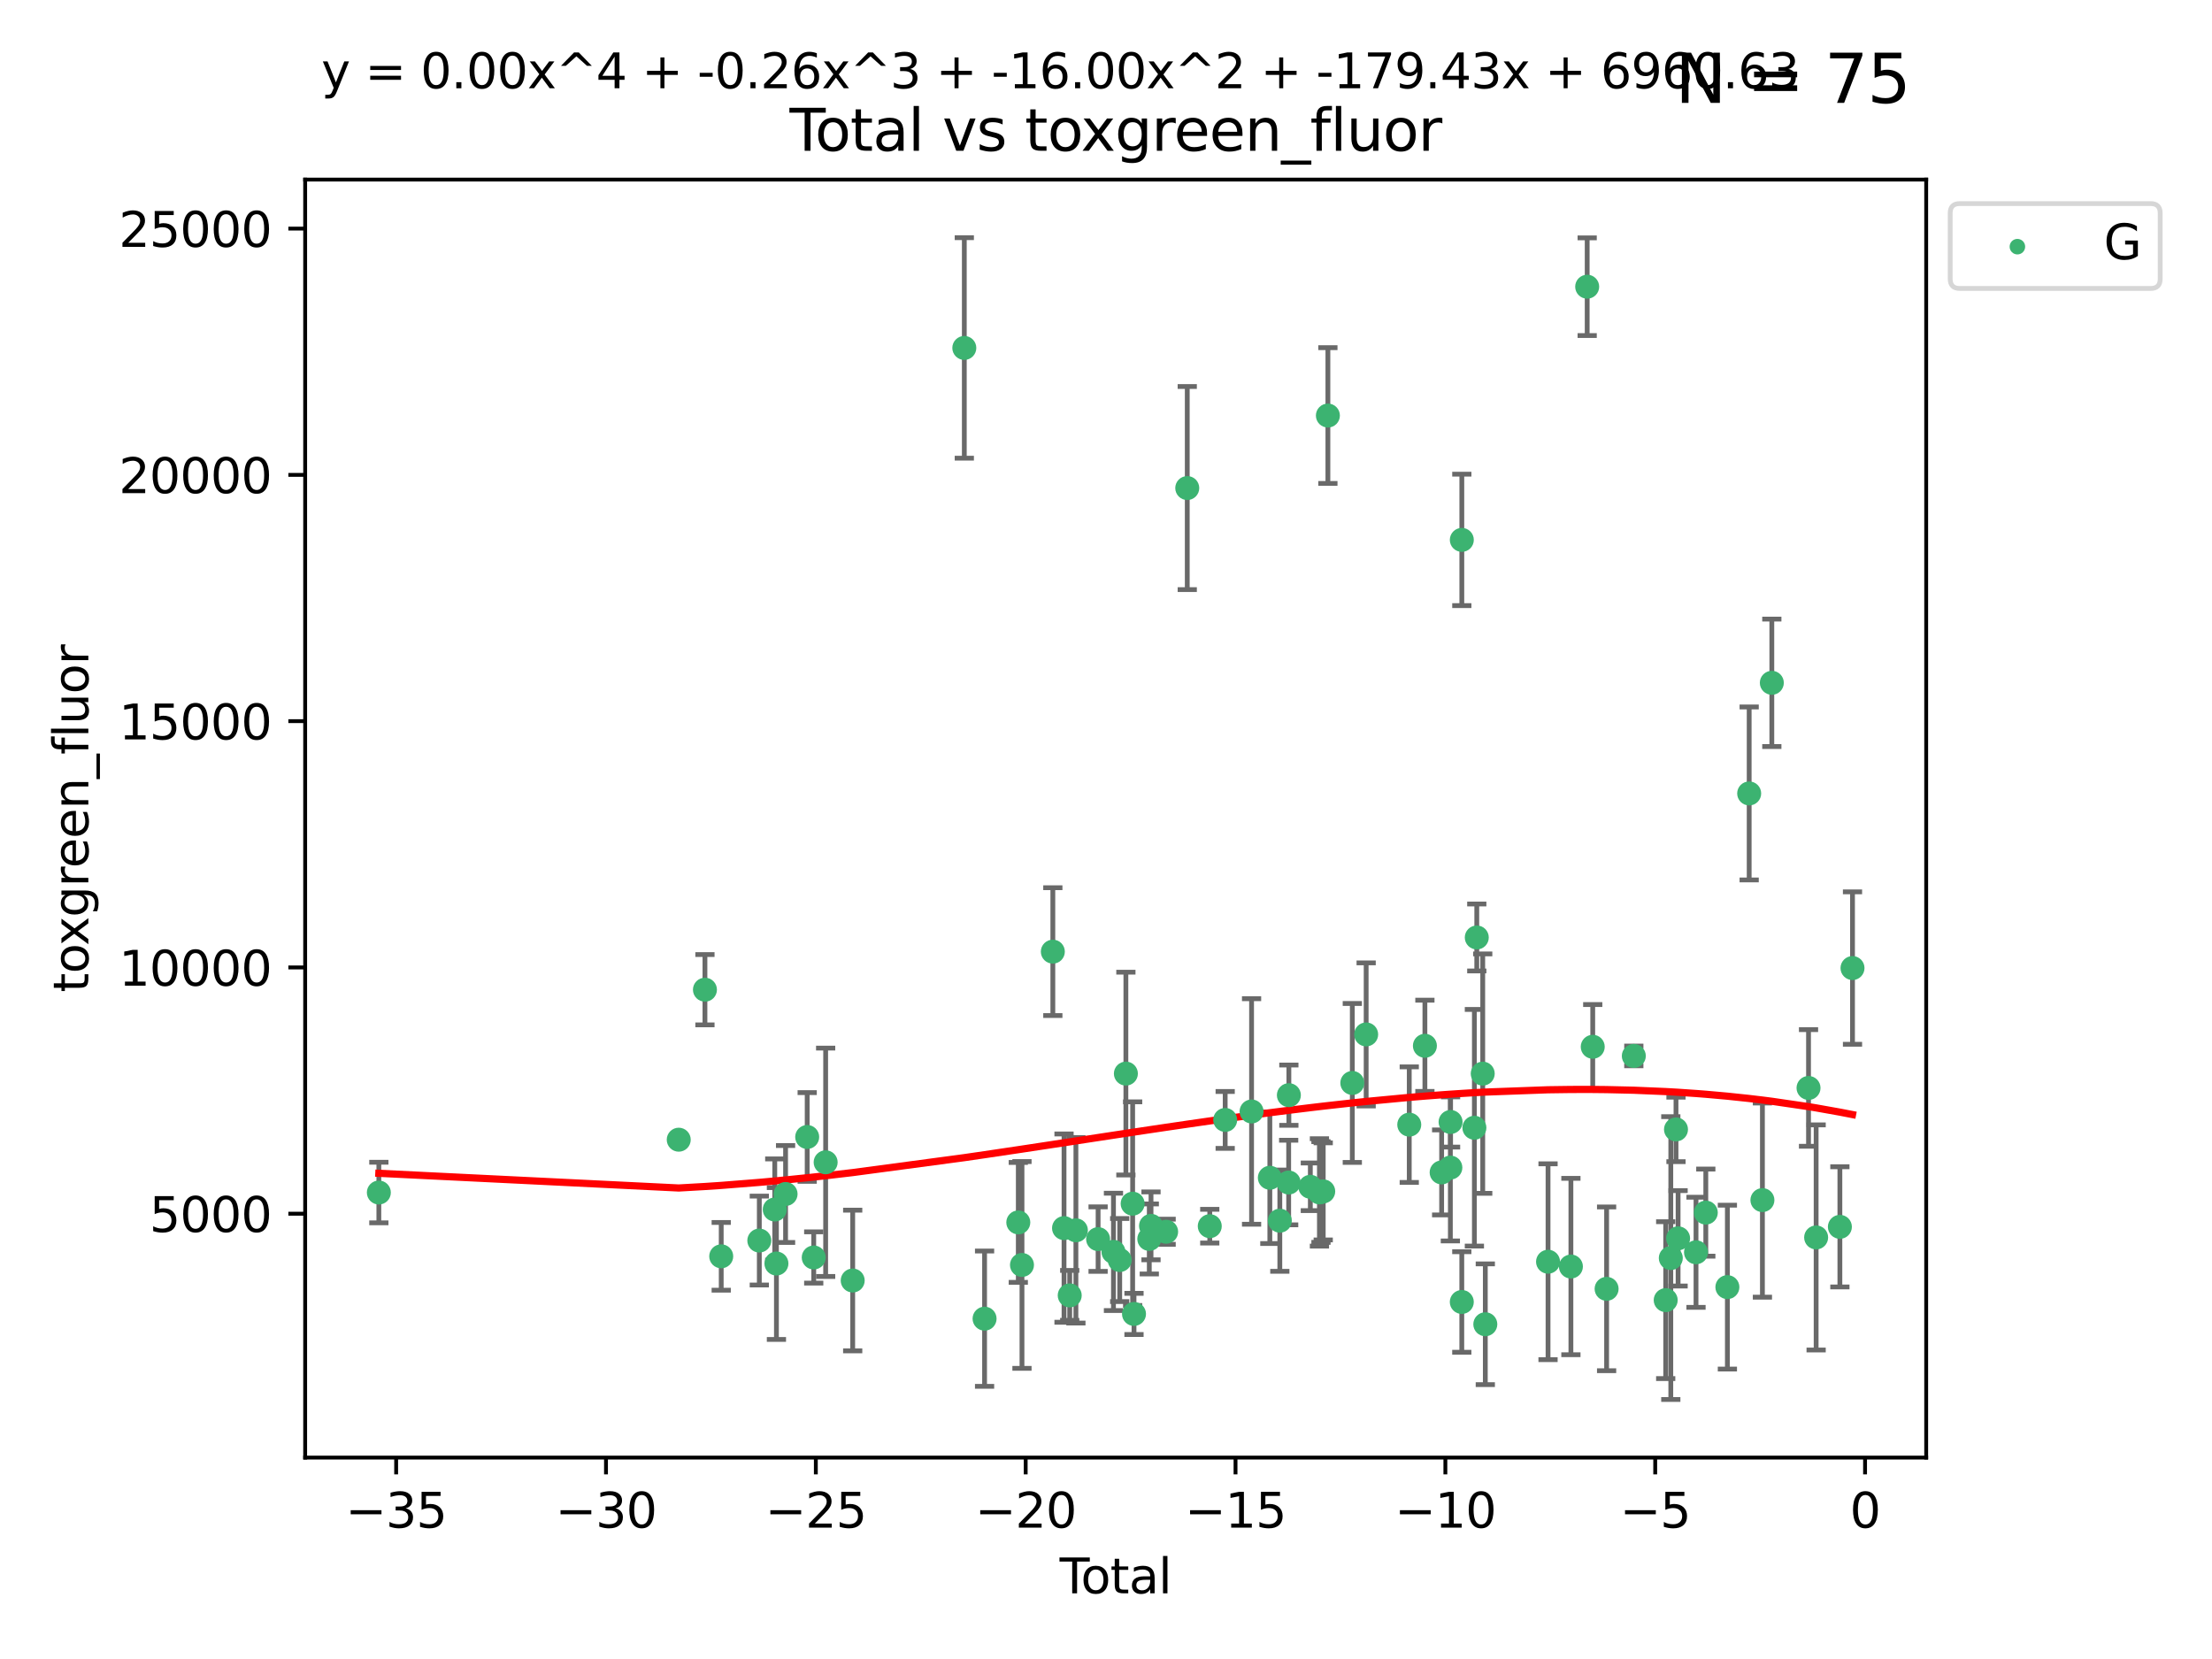 <?xml version="1.0" encoding="utf-8" standalone="no"?>
<!DOCTYPE svg PUBLIC "-//W3C//DTD SVG 1.1//EN"
  "http://www.w3.org/Graphics/SVG/1.1/DTD/svg11.dtd">
<svg xmlns:xlink="http://www.w3.org/1999/xlink" width="460.8pt" height="345.6pt" viewBox="0 0 460.8 345.6" xmlns="http://www.w3.org/2000/svg" version="1.1">
 <defs>
  <style type="text/css">*{stroke-linejoin: round; stroke-linecap: butt}</style>
 </defs>
 <g id="figure_1">
  <g id="patch_1">
   <path d="M 0 345.6 
L 460.8 345.6 
L 460.8 0 
L 0 0 
z
" style="fill: #ffffff"/>
  </g>
  <g id="axes_1">
   <g id="patch_2">
    <path d="M 63.571 303.64 
L 401.26 303.64 
L 401.26 37.411 
L 63.571 37.411 
z
" style="fill: #ffffff"/>
   </g>
   <g id="PathCollection_1">
    <defs>
     <path id="mc42649a16b" d="M 0 1.118 
C 0.297 1.118 0.581 1 0.791 0.791 
C 1 0.581 1.118 0.297 1.118 0 
C 1.118 -0.297 1 -0.581 0.791 -0.791 
C 0.581 -1 0.297 -1.118 0 -1.118 
C -0.297 -1.118 -0.581 -1 -0.791 -0.791 
C -1 -0.581 -1.118 -0.297 -1.118 0 
C -1.118 0.297 -1 0.581 -0.791 0.791 
C -0.581 1 -0.297 1.118 0 1.118 
z
" style="stroke: #3cb371"/>
    </defs>
    <g clip-path="url(#pd8de0ab7d1)">
     <use xlink:href="#mc42649a16b" x="78.921" y="248.425" style="fill: #3cb371; stroke: #3cb371"/>
     <use xlink:href="#mc42649a16b" x="141.394" y="237.419" style="fill: #3cb371; stroke: #3cb371"/>
     <use xlink:href="#mc42649a16b" x="146.852" y="206.171" style="fill: #3cb371; stroke: #3cb371"/>
     <use xlink:href="#mc42649a16b" x="150.243" y="261.713" style="fill: #3cb371; stroke: #3cb371"/>
     <use xlink:href="#mc42649a16b" x="158.179" y="258.43" style="fill: #3cb371; stroke: #3cb371"/>
     <use xlink:href="#mc42649a16b" x="161.396" y="251.964" style="fill: #3cb371; stroke: #3cb371"/>
     <use xlink:href="#mc42649a16b" x="161.744" y="263.217" style="fill: #3cb371; stroke: #3cb371"/>
     <use xlink:href="#mc42649a16b" x="163.65" y="248.732" style="fill: #3cb371; stroke: #3cb371"/>
     <use xlink:href="#mc42649a16b" x="168.152" y="236.855" style="fill: #3cb371; stroke: #3cb371"/>
     <use xlink:href="#mc42649a16b" x="169.515" y="261.956" style="fill: #3cb371; stroke: #3cb371"/>
     <use xlink:href="#mc42649a16b" x="171.998" y="242.127" style="fill: #3cb371; stroke: #3cb371"/>
     <use xlink:href="#mc42649a16b" x="177.633" y="266.755" style="fill: #3cb371; stroke: #3cb371"/>
     <use xlink:href="#mc42649a16b" x="200.884" y="72.481" style="fill: #3cb371; stroke: #3cb371"/>
     <use xlink:href="#mc42649a16b" x="205.105" y="274.703" style="fill: #3cb371; stroke: #3cb371"/>
     <use xlink:href="#mc42649a16b" x="212.13" y="254.65" style="fill: #3cb371; stroke: #3cb371"/>
     <use xlink:href="#mc42649a16b" x="212.896" y="263.514" style="fill: #3cb371; stroke: #3cb371"/>
     <use xlink:href="#mc42649a16b" x="219.325" y="198.246" style="fill: #3cb371; stroke: #3cb371"/>
     <use xlink:href="#mc42649a16b" x="221.656" y="255.837" style="fill: #3cb371; stroke: #3cb371"/>
     <use xlink:href="#mc42649a16b" x="222.842" y="269.854" style="fill: #3cb371; stroke: #3cb371"/>
     <use xlink:href="#mc42649a16b" x="224.13" y="256.296" style="fill: #3cb371; stroke: #3cb371"/>
     <use xlink:href="#mc42649a16b" x="228.755" y="258.131" style="fill: #3cb371; stroke: #3cb371"/>
     <use xlink:href="#mc42649a16b" x="231.955" y="260.788" style="fill: #3cb371; stroke: #3cb371"/>
     <use xlink:href="#mc42649a16b" x="233.256" y="262.489" style="fill: #3cb371; stroke: #3cb371"/>
     <use xlink:href="#mc42649a16b" x="234.542" y="223.651" style="fill: #3cb371; stroke: #3cb371"/>
     <use xlink:href="#mc42649a16b" x="235.951" y="250.746" style="fill: #3cb371; stroke: #3cb371"/>
     <use xlink:href="#mc42649a16b" x="236.233" y="273.717" style="fill: #3cb371; stroke: #3cb371"/>
     <use xlink:href="#mc42649a16b" x="239.419" y="258.096" style="fill: #3cb371; stroke: #3cb371"/>
     <use xlink:href="#mc42649a16b" x="239.777" y="255.37" style="fill: #3cb371; stroke: #3cb371"/>
     <use xlink:href="#mc42649a16b" x="242.927" y="256.595" style="fill: #3cb371; stroke: #3cb371"/>
     <use xlink:href="#mc42649a16b" x="247.327" y="101.67" style="fill: #3cb371; stroke: #3cb371"/>
     <use xlink:href="#mc42649a16b" x="252.015" y="255.433" style="fill: #3cb371; stroke: #3cb371"/>
     <use xlink:href="#mc42649a16b" x="255.228" y="233.302" style="fill: #3cb371; stroke: #3cb371"/>
     <use xlink:href="#mc42649a16b" x="260.725" y="231.54" style="fill: #3cb371; stroke: #3cb371"/>
     <use xlink:href="#mc42649a16b" x="264.531" y="245.349" style="fill: #3cb371; stroke: #3cb371"/>
     <use xlink:href="#mc42649a16b" x="266.611" y="254.29" style="fill: #3cb371; stroke: #3cb371"/>
     <use xlink:href="#mc42649a16b" x="268.454" y="246.342" style="fill: #3cb371; stroke: #3cb371"/>
     <use xlink:href="#mc42649a16b" x="268.495" y="228.142" style="fill: #3cb371; stroke: #3cb371"/>
     <use xlink:href="#mc42649a16b" x="272.967" y="247.232" style="fill: #3cb371; stroke: #3cb371"/>
     <use xlink:href="#mc42649a16b" x="274.862" y="248.396" style="fill: #3cb371; stroke: #3cb371"/>
     <use xlink:href="#mc42649a16b" x="275.184" y="248.319" style="fill: #3cb371; stroke: #3cb371"/>
     <use xlink:href="#mc42649a16b" x="275.652" y="248.186" style="fill: #3cb371; stroke: #3cb371"/>
     <use xlink:href="#mc42649a16b" x="276.624" y="86.567" style="fill: #3cb371; stroke: #3cb371"/>
     <use xlink:href="#mc42649a16b" x="281.711" y="225.598" style="fill: #3cb371; stroke: #3cb371"/>
     <use xlink:href="#mc42649a16b" x="284.595" y="215.489" style="fill: #3cb371; stroke: #3cb371"/>
     <use xlink:href="#mc42649a16b" x="293.574" y="234.284" style="fill: #3cb371; stroke: #3cb371"/>
     <use xlink:href="#mc42649a16b" x="296.833" y="217.857" style="fill: #3cb371; stroke: #3cb371"/>
     <use xlink:href="#mc42649a16b" x="300.32" y="244.236" style="fill: #3cb371; stroke: #3cb371"/>
     <use xlink:href="#mc42649a16b" x="302.137" y="243.229" style="fill: #3cb371; stroke: #3cb371"/>
     <use xlink:href="#mc42649a16b" x="302.182" y="233.729" style="fill: #3cb371; stroke: #3cb371"/>
     <use xlink:href="#mc42649a16b" x="304.519" y="271.225" style="fill: #3cb371; stroke: #3cb371"/>
     <use xlink:href="#mc42649a16b" x="304.524" y="112.467" style="fill: #3cb371; stroke: #3cb371"/>
     <use xlink:href="#mc42649a16b" x="307.142" y="234.932" style="fill: #3cb371; stroke: #3cb371"/>
     <use xlink:href="#mc42649a16b" x="307.64" y="195.293" style="fill: #3cb371; stroke: #3cb371"/>
     <use xlink:href="#mc42649a16b" x="308.879" y="223.656" style="fill: #3cb371; stroke: #3cb371"/>
     <use xlink:href="#mc42649a16b" x="309.418" y="275.866" style="fill: #3cb371; stroke: #3cb371"/>
     <use xlink:href="#mc42649a16b" x="322.485" y="262.84" style="fill: #3cb371; stroke: #3cb371"/>
     <use xlink:href="#mc42649a16b" x="327.249" y="263.842" style="fill: #3cb371; stroke: #3cb371"/>
     <use xlink:href="#mc42649a16b" x="330.639" y="59.725" style="fill: #3cb371; stroke: #3cb371"/>
     <use xlink:href="#mc42649a16b" x="331.796" y="218.064" style="fill: #3cb371; stroke: #3cb371"/>
     <use xlink:href="#mc42649a16b" x="334.685" y="268.487" style="fill: #3cb371; stroke: #3cb371"/>
     <use xlink:href="#mc42649a16b" x="340.354" y="219.972" style="fill: #3cb371; stroke: #3cb371"/>
     <use xlink:href="#mc42649a16b" x="346.996" y="270.842" style="fill: #3cb371; stroke: #3cb371"/>
     <use xlink:href="#mc42649a16b" x="348.058" y="262.078" style="fill: #3cb371; stroke: #3cb371"/>
     <use xlink:href="#mc42649a16b" x="349.14" y="235.279" style="fill: #3cb371; stroke: #3cb371"/>
     <use xlink:href="#mc42649a16b" x="349.578" y="257.967" style="fill: #3cb371; stroke: #3cb371"/>
     <use xlink:href="#mc42649a16b" x="353.31" y="260.874" style="fill: #3cb371; stroke: #3cb371"/>
     <use xlink:href="#mc42649a16b" x="355.35" y="252.61" style="fill: #3cb371; stroke: #3cb371"/>
     <use xlink:href="#mc42649a16b" x="359.846" y="268.129" style="fill: #3cb371; stroke: #3cb371"/>
     <use xlink:href="#mc42649a16b" x="364.385" y="165.288" style="fill: #3cb371; stroke: #3cb371"/>
     <use xlink:href="#mc42649a16b" x="367.143" y="250.002" style="fill: #3cb371; stroke: #3cb371"/>
     <use xlink:href="#mc42649a16b" x="369.104" y="142.242" style="fill: #3cb371; stroke: #3cb371"/>
     <use xlink:href="#mc42649a16b" x="376.749" y="226.641" style="fill: #3cb371; stroke: #3cb371"/>
     <use xlink:href="#mc42649a16b" x="378.334" y="257.781" style="fill: #3cb371; stroke: #3cb371"/>
     <use xlink:href="#mc42649a16b" x="383.282" y="255.575" style="fill: #3cb371; stroke: #3cb371"/>
     <use xlink:href="#mc42649a16b" x="385.911" y="201.663" style="fill: #3cb371; stroke: #3cb371"/>
    </g>
   </g>
   <g id="matplotlib.axis_1">
    <g id="xtick_1">
     <g id="line2d_1">
      <defs>
       <path id="m2b976718b9" d="M 0 0 
L 0 3.5 
" style="stroke: #000000; stroke-width: 0.8"/>
      </defs>
      <g>
       <use xlink:href="#m2b976718b9" x="82.525" y="303.64" style="stroke: #000000; stroke-width: 0.8"/>
      </g>
     </g>
     <g id="text_1">
      <!-- −35 -->
      <g transform="translate(71.972 318.238)scale(0.1 -0.1)">
       <defs>
        <path id="DejaVuSans-2212" d="M 678 2272 
L 4684 2272 
L 4684 1741 
L 678 1741 
L 678 2272 
z
" transform="scale(0.016)"/>
        <path id="DejaVuSans-33" d="M 2597 2516 
Q 3050 2419 3304 2112 
Q 3559 1806 3559 1356 
Q 3559 666 3084 287 
Q 2609 -91 1734 -91 
Q 1441 -91 1130 -33 
Q 819 25 488 141 
L 488 750 
Q 750 597 1062 519 
Q 1375 441 1716 441 
Q 2309 441 2620 675 
Q 2931 909 2931 1356 
Q 2931 1769 2642 2001 
Q 2353 2234 1838 2234 
L 1294 2234 
L 1294 2753 
L 1863 2753 
Q 2328 2753 2575 2939 
Q 2822 3125 2822 3475 
Q 2822 3834 2567 4026 
Q 2313 4219 1838 4219 
Q 1578 4219 1281 4162 
Q 984 4106 628 3988 
L 628 4550 
Q 988 4650 1302 4700 
Q 1616 4750 1894 4750 
Q 2613 4750 3031 4423 
Q 3450 4097 3450 3541 
Q 3450 3153 3228 2886 
Q 3006 2619 2597 2516 
z
" transform="scale(0.016)"/>
        <path id="DejaVuSans-35" d="M 691 4666 
L 3169 4666 
L 3169 4134 
L 1269 4134 
L 1269 2991 
Q 1406 3038 1543 3061 
Q 1681 3084 1819 3084 
Q 2600 3084 3056 2656 
Q 3513 2228 3513 1497 
Q 3513 744 3044 326 
Q 2575 -91 1722 -91 
Q 1428 -91 1123 -41 
Q 819 9 494 109 
L 494 744 
Q 775 591 1075 516 
Q 1375 441 1709 441 
Q 2250 441 2565 725 
Q 2881 1009 2881 1497 
Q 2881 1984 2565 2268 
Q 2250 2553 1709 2553 
Q 1456 2553 1204 2497 
Q 953 2441 691 2322 
L 691 4666 
z
" transform="scale(0.016)"/>
       </defs>
       <use xlink:href="#DejaVuSans-2212"/>
       <use xlink:href="#DejaVuSans-33" x="83.789"/>
       <use xlink:href="#DejaVuSans-35" x="147.412"/>
      </g>
     </g>
    </g>
    <g id="xtick_2">
     <g id="line2d_2">
      <g>
       <use xlink:href="#m2b976718b9" x="126.239" y="303.64" style="stroke: #000000; stroke-width: 0.8"/>
      </g>
     </g>
     <g id="text_2">
      <!-- −30 -->
      <g transform="translate(115.687 318.238)scale(0.1 -0.1)">
       <defs>
        <path id="DejaVuSans-30" d="M 2034 4250 
Q 1547 4250 1301 3770 
Q 1056 3291 1056 2328 
Q 1056 1369 1301 889 
Q 1547 409 2034 409 
Q 2525 409 2770 889 
Q 3016 1369 3016 2328 
Q 3016 3291 2770 3770 
Q 2525 4250 2034 4250 
z
M 2034 4750 
Q 2819 4750 3233 4129 
Q 3647 3509 3647 2328 
Q 3647 1150 3233 529 
Q 2819 -91 2034 -91 
Q 1250 -91 836 529 
Q 422 1150 422 2328 
Q 422 3509 836 4129 
Q 1250 4750 2034 4750 
z
" transform="scale(0.016)"/>
       </defs>
       <use xlink:href="#DejaVuSans-2212"/>
       <use xlink:href="#DejaVuSans-33" x="83.789"/>
       <use xlink:href="#DejaVuSans-30" x="147.412"/>
      </g>
     </g>
    </g>
    <g id="xtick_3">
     <g id="line2d_3">
      <g>
       <use xlink:href="#m2b976718b9" x="169.953" y="303.64" style="stroke: #000000; stroke-width: 0.8"/>
      </g>
     </g>
     <g id="text_3">
      <!-- −25 -->
      <g transform="translate(159.401 318.238)scale(0.1 -0.1)">
       <defs>
        <path id="DejaVuSans-32" d="M 1228 531 
L 3431 531 
L 3431 0 
L 469 0 
L 469 531 
Q 828 903 1448 1529 
Q 2069 2156 2228 2338 
Q 2531 2678 2651 2914 
Q 2772 3150 2772 3378 
Q 2772 3750 2511 3984 
Q 2250 4219 1831 4219 
Q 1534 4219 1204 4116 
Q 875 4013 500 3803 
L 500 4441 
Q 881 4594 1212 4672 
Q 1544 4750 1819 4750 
Q 2544 4750 2975 4387 
Q 3406 4025 3406 3419 
Q 3406 3131 3298 2873 
Q 3191 2616 2906 2266 
Q 2828 2175 2409 1742 
Q 1991 1309 1228 531 
z
" transform="scale(0.016)"/>
       </defs>
       <use xlink:href="#DejaVuSans-2212"/>
       <use xlink:href="#DejaVuSans-32" x="83.789"/>
       <use xlink:href="#DejaVuSans-35" x="147.412"/>
      </g>
     </g>
    </g>
    <g id="xtick_4">
     <g id="line2d_4">
      <g>
       <use xlink:href="#m2b976718b9" x="213.668" y="303.64" style="stroke: #000000; stroke-width: 0.8"/>
      </g>
     </g>
     <g id="text_4">
      <!-- −20 -->
      <g transform="translate(203.116 318.238)scale(0.1 -0.1)">
       <use xlink:href="#DejaVuSans-2212"/>
       <use xlink:href="#DejaVuSans-32" x="83.789"/>
       <use xlink:href="#DejaVuSans-30" x="147.412"/>
      </g>
     </g>
    </g>
    <g id="xtick_5">
     <g id="line2d_5">
      <g>
       <use xlink:href="#m2b976718b9" x="257.382" y="303.64" style="stroke: #000000; stroke-width: 0.8"/>
      </g>
     </g>
     <g id="text_5">
      <!-- −15 -->
      <g transform="translate(246.83 318.238)scale(0.1 -0.1)">
       <defs>
        <path id="DejaVuSans-31" d="M 794 531 
L 1825 531 
L 1825 4091 
L 703 3866 
L 703 4441 
L 1819 4666 
L 2450 4666 
L 2450 531 
L 3481 531 
L 3481 0 
L 794 0 
L 794 531 
z
" transform="scale(0.016)"/>
       </defs>
       <use xlink:href="#DejaVuSans-2212"/>
       <use xlink:href="#DejaVuSans-31" x="83.789"/>
       <use xlink:href="#DejaVuSans-35" x="147.412"/>
      </g>
     </g>
    </g>
    <g id="xtick_6">
     <g id="line2d_6">
      <g>
       <use xlink:href="#m2b976718b9" x="301.097" y="303.64" style="stroke: #000000; stroke-width: 0.8"/>
      </g>
     </g>
     <g id="text_6">
      <!-- −10 -->
      <g transform="translate(290.545 318.238)scale(0.1 -0.1)">
       <use xlink:href="#DejaVuSans-2212"/>
       <use xlink:href="#DejaVuSans-31" x="83.789"/>
       <use xlink:href="#DejaVuSans-30" x="147.412"/>
      </g>
     </g>
    </g>
    <g id="xtick_7">
     <g id="line2d_7">
      <g>
       <use xlink:href="#m2b976718b9" x="344.811" y="303.64" style="stroke: #000000; stroke-width: 0.8"/>
      </g>
     </g>
     <g id="text_7">
      <!-- −5 -->
      <g transform="translate(337.44 318.238)scale(0.1 -0.1)">
       <use xlink:href="#DejaVuSans-2212"/>
       <use xlink:href="#DejaVuSans-35" x="83.789"/>
      </g>
     </g>
    </g>
    <g id="xtick_8">
     <g id="line2d_8">
      <g>
       <use xlink:href="#m2b976718b9" x="388.526" y="303.64" style="stroke: #000000; stroke-width: 0.8"/>
      </g>
     </g>
     <g id="text_8">
      <!-- 0 -->
      <g transform="translate(385.345 318.238)scale(0.1 -0.1)">
       <use xlink:href="#DejaVuSans-30"/>
      </g>
     </g>
    </g>
    <g id="text_9">
     <!-- Total -->
     <g transform="translate(220.739 331.917)scale(0.1 -0.1)">
      <defs>
       <path id="DejaVuSans-54" d="M -19 4666 
L 3928 4666 
L 3928 4134 
L 2272 4134 
L 2272 0 
L 1638 0 
L 1638 4134 
L -19 4134 
L -19 4666 
z
" transform="scale(0.016)"/>
       <path id="DejaVuSans-6f" d="M 1959 3097 
Q 1497 3097 1228 2736 
Q 959 2375 959 1747 
Q 959 1119 1226 758 
Q 1494 397 1959 397 
Q 2419 397 2687 759 
Q 2956 1122 2956 1747 
Q 2956 2369 2687 2733 
Q 2419 3097 1959 3097 
z
M 1959 3584 
Q 2709 3584 3137 3096 
Q 3566 2609 3566 1747 
Q 3566 888 3137 398 
Q 2709 -91 1959 -91 
Q 1206 -91 779 398 
Q 353 888 353 1747 
Q 353 2609 779 3096 
Q 1206 3584 1959 3584 
z
" transform="scale(0.016)"/>
       <path id="DejaVuSans-74" d="M 1172 4494 
L 1172 3500 
L 2356 3500 
L 2356 3053 
L 1172 3053 
L 1172 1153 
Q 1172 725 1289 603 
Q 1406 481 1766 481 
L 2356 481 
L 2356 0 
L 1766 0 
Q 1100 0 847 248 
Q 594 497 594 1153 
L 594 3053 
L 172 3053 
L 172 3500 
L 594 3500 
L 594 4494 
L 1172 4494 
z
" transform="scale(0.016)"/>
       <path id="DejaVuSans-61" d="M 2194 1759 
Q 1497 1759 1228 1600 
Q 959 1441 959 1056 
Q 959 750 1161 570 
Q 1363 391 1709 391 
Q 2188 391 2477 730 
Q 2766 1069 2766 1631 
L 2766 1759 
L 2194 1759 
z
M 3341 1997 
L 3341 0 
L 2766 0 
L 2766 531 
Q 2569 213 2275 61 
Q 1981 -91 1556 -91 
Q 1019 -91 701 211 
Q 384 513 384 1019 
Q 384 1609 779 1909 
Q 1175 2209 1959 2209 
L 2766 2209 
L 2766 2266 
Q 2766 2663 2505 2880 
Q 2244 3097 1772 3097 
Q 1472 3097 1187 3025 
Q 903 2953 641 2809 
L 641 3341 
Q 956 3463 1253 3523 
Q 1550 3584 1831 3584 
Q 2591 3584 2966 3190 
Q 3341 2797 3341 1997 
z
" transform="scale(0.016)"/>
       <path id="DejaVuSans-6c" d="M 603 4863 
L 1178 4863 
L 1178 0 
L 603 0 
L 603 4863 
z
" transform="scale(0.016)"/>
      </defs>
      <use xlink:href="#DejaVuSans-54"/>
      <use xlink:href="#DejaVuSans-6f" x="44.084"/>
      <use xlink:href="#DejaVuSans-74" x="105.266"/>
      <use xlink:href="#DejaVuSans-61" x="144.475"/>
      <use xlink:href="#DejaVuSans-6c" x="205.754"/>
     </g>
    </g>
   </g>
   <g id="matplotlib.axis_2">
    <g id="ytick_1">
     <g id="line2d_9">
      <defs>
       <path id="mcacb1837e6" d="M 0 0 
L -3.5 0 
" style="stroke: #000000; stroke-width: 0.8"/>
      </defs>
      <g>
       <use xlink:href="#mcacb1837e6" x="63.571" y="252.839" style="stroke: #000000; stroke-width: 0.8"/>
      </g>
     </g>
     <g id="text_10">
      <!-- 5000 -->
      <g transform="translate(31.121 256.638)scale(0.1 -0.1)">
       <use xlink:href="#DejaVuSans-35"/>
       <use xlink:href="#DejaVuSans-30" x="63.623"/>
       <use xlink:href="#DejaVuSans-30" x="127.246"/>
       <use xlink:href="#DejaVuSans-30" x="190.869"/>
      </g>
     </g>
    </g>
    <g id="ytick_2">
     <g id="line2d_10">
      <g>
       <use xlink:href="#mcacb1837e6" x="63.571" y="201.535" style="stroke: #000000; stroke-width: 0.8"/>
      </g>
     </g>
     <g id="text_11">
      <!-- 10000 -->
      <g transform="translate(24.759 205.334)scale(0.1 -0.1)">
       <use xlink:href="#DejaVuSans-31"/>
       <use xlink:href="#DejaVuSans-30" x="63.623"/>
       <use xlink:href="#DejaVuSans-30" x="127.246"/>
       <use xlink:href="#DejaVuSans-30" x="190.869"/>
       <use xlink:href="#DejaVuSans-30" x="254.492"/>
      </g>
     </g>
    </g>
    <g id="ytick_3">
     <g id="line2d_11">
      <g>
       <use xlink:href="#mcacb1837e6" x="63.571" y="150.23" style="stroke: #000000; stroke-width: 0.8"/>
      </g>
     </g>
     <g id="text_12">
      <!-- 15000 -->
      <g transform="translate(24.759 154.03)scale(0.1 -0.1)">
       <use xlink:href="#DejaVuSans-31"/>
       <use xlink:href="#DejaVuSans-35" x="63.623"/>
       <use xlink:href="#DejaVuSans-30" x="127.246"/>
       <use xlink:href="#DejaVuSans-30" x="190.869"/>
       <use xlink:href="#DejaVuSans-30" x="254.492"/>
      </g>
     </g>
    </g>
    <g id="ytick_4">
     <g id="line2d_12">
      <g>
       <use xlink:href="#mcacb1837e6" x="63.571" y="98.926" style="stroke: #000000; stroke-width: 0.8"/>
      </g>
     </g>
     <g id="text_13">
      <!-- 20000 -->
      <g transform="translate(24.759 102.725)scale(0.1 -0.1)">
       <use xlink:href="#DejaVuSans-32"/>
       <use xlink:href="#DejaVuSans-30" x="63.623"/>
       <use xlink:href="#DejaVuSans-30" x="127.246"/>
       <use xlink:href="#DejaVuSans-30" x="190.869"/>
       <use xlink:href="#DejaVuSans-30" x="254.492"/>
      </g>
     </g>
    </g>
    <g id="ytick_5">
     <g id="line2d_13">
      <g>
       <use xlink:href="#mcacb1837e6" x="63.571" y="47.622" style="stroke: #000000; stroke-width: 0.8"/>
      </g>
     </g>
     <g id="text_14">
      <!-- 25000 -->
      <g transform="translate(24.759 51.421)scale(0.1 -0.1)">
       <use xlink:href="#DejaVuSans-32"/>
       <use xlink:href="#DejaVuSans-35" x="63.623"/>
       <use xlink:href="#DejaVuSans-30" x="127.246"/>
       <use xlink:href="#DejaVuSans-30" x="190.869"/>
       <use xlink:href="#DejaVuSans-30" x="254.492"/>
      </g>
     </g>
    </g>
    <g id="text_15">
     <!-- toxgreen_fluor -->
     <g transform="translate(18.401 206.72)rotate(-90)scale(0.1 -0.1)">
      <defs>
       <path id="DejaVuSans-78" d="M 3513 3500 
L 2247 1797 
L 3578 0 
L 2900 0 
L 1881 1375 
L 863 0 
L 184 0 
L 1544 1831 
L 300 3500 
L 978 3500 
L 1906 2253 
L 2834 3500 
L 3513 3500 
z
" transform="scale(0.016)"/>
       <path id="DejaVuSans-67" d="M 2906 1791 
Q 2906 2416 2648 2759 
Q 2391 3103 1925 3103 
Q 1463 3103 1205 2759 
Q 947 2416 947 1791 
Q 947 1169 1205 825 
Q 1463 481 1925 481 
Q 2391 481 2648 825 
Q 2906 1169 2906 1791 
z
M 3481 434 
Q 3481 -459 3084 -895 
Q 2688 -1331 1869 -1331 
Q 1566 -1331 1297 -1286 
Q 1028 -1241 775 -1147 
L 775 -588 
Q 1028 -725 1275 -790 
Q 1522 -856 1778 -856 
Q 2344 -856 2625 -561 
Q 2906 -266 2906 331 
L 2906 616 
Q 2728 306 2450 153 
Q 2172 0 1784 0 
Q 1141 0 747 490 
Q 353 981 353 1791 
Q 353 2603 747 3093 
Q 1141 3584 1784 3584 
Q 2172 3584 2450 3431 
Q 2728 3278 2906 2969 
L 2906 3500 
L 3481 3500 
L 3481 434 
z
" transform="scale(0.016)"/>
       <path id="DejaVuSans-72" d="M 2631 2963 
Q 2534 3019 2420 3045 
Q 2306 3072 2169 3072 
Q 1681 3072 1420 2755 
Q 1159 2438 1159 1844 
L 1159 0 
L 581 0 
L 581 3500 
L 1159 3500 
L 1159 2956 
Q 1341 3275 1631 3429 
Q 1922 3584 2338 3584 
Q 2397 3584 2469 3576 
Q 2541 3569 2628 3553 
L 2631 2963 
z
" transform="scale(0.016)"/>
       <path id="DejaVuSans-65" d="M 3597 1894 
L 3597 1613 
L 953 1613 
Q 991 1019 1311 708 
Q 1631 397 2203 397 
Q 2534 397 2845 478 
Q 3156 559 3463 722 
L 3463 178 
Q 3153 47 2828 -22 
Q 2503 -91 2169 -91 
Q 1331 -91 842 396 
Q 353 884 353 1716 
Q 353 2575 817 3079 
Q 1281 3584 2069 3584 
Q 2775 3584 3186 3129 
Q 3597 2675 3597 1894 
z
M 3022 2063 
Q 3016 2534 2758 2815 
Q 2500 3097 2075 3097 
Q 1594 3097 1305 2825 
Q 1016 2553 972 2059 
L 3022 2063 
z
" transform="scale(0.016)"/>
       <path id="DejaVuSans-6e" d="M 3513 2113 
L 3513 0 
L 2938 0 
L 2938 2094 
Q 2938 2591 2744 2837 
Q 2550 3084 2163 3084 
Q 1697 3084 1428 2787 
Q 1159 2491 1159 1978 
L 1159 0 
L 581 0 
L 581 3500 
L 1159 3500 
L 1159 2956 
Q 1366 3272 1645 3428 
Q 1925 3584 2291 3584 
Q 2894 3584 3203 3211 
Q 3513 2838 3513 2113 
z
" transform="scale(0.016)"/>
       <path id="DejaVuSans-5f" d="M 3263 -1063 
L 3263 -1509 
L -63 -1509 
L -63 -1063 
L 3263 -1063 
z
" transform="scale(0.016)"/>
       <path id="DejaVuSans-66" d="M 2375 4863 
L 2375 4384 
L 1825 4384 
Q 1516 4384 1395 4259 
Q 1275 4134 1275 3809 
L 1275 3500 
L 2222 3500 
L 2222 3053 
L 1275 3053 
L 1275 0 
L 697 0 
L 697 3053 
L 147 3053 
L 147 3500 
L 697 3500 
L 697 3744 
Q 697 4328 969 4595 
Q 1241 4863 1831 4863 
L 2375 4863 
z
" transform="scale(0.016)"/>
       <path id="DejaVuSans-75" d="M 544 1381 
L 544 3500 
L 1119 3500 
L 1119 1403 
Q 1119 906 1312 657 
Q 1506 409 1894 409 
Q 2359 409 2629 706 
Q 2900 1003 2900 1516 
L 2900 3500 
L 3475 3500 
L 3475 0 
L 2900 0 
L 2900 538 
Q 2691 219 2414 64 
Q 2138 -91 1772 -91 
Q 1169 -91 856 284 
Q 544 659 544 1381 
z
M 1991 3584 
L 1991 3584 
z
" transform="scale(0.016)"/>
      </defs>
      <use xlink:href="#DejaVuSans-74"/>
      <use xlink:href="#DejaVuSans-6f" x="39.209"/>
      <use xlink:href="#DejaVuSans-78" x="97.266"/>
      <use xlink:href="#DejaVuSans-67" x="156.445"/>
      <use xlink:href="#DejaVuSans-72" x="219.922"/>
      <use xlink:href="#DejaVuSans-65" x="258.785"/>
      <use xlink:href="#DejaVuSans-65" x="320.309"/>
      <use xlink:href="#DejaVuSans-6e" x="381.832"/>
      <use xlink:href="#DejaVuSans-5f" x="445.211"/>
      <use xlink:href="#DejaVuSans-66" x="495.211"/>
      <use xlink:href="#DejaVuSans-6c" x="530.416"/>
      <use xlink:href="#DejaVuSans-75" x="558.199"/>
      <use xlink:href="#DejaVuSans-6f" x="621.578"/>
      <use xlink:href="#DejaVuSans-72" x="682.76"/>
     </g>
    </g>
   </g>
   <g id="LineCollection_1">
    <path d="M 78.921 254.733 
L 78.921 242.116 
" clip-path="url(#pd8de0ab7d1)" style="fill: none; stroke: #696969"/>
    <path d="M 141.394 238.291 
L 141.394 236.547 
" clip-path="url(#pd8de0ab7d1)" style="fill: none; stroke: #696969"/>
    <path d="M 146.852 213.496 
L 146.852 198.847 
" clip-path="url(#pd8de0ab7d1)" style="fill: none; stroke: #696969"/>
    <path d="M 150.243 268.766 
L 150.243 254.66 
" clip-path="url(#pd8de0ab7d1)" style="fill: none; stroke: #696969"/>
    <path d="M 158.179 267.688 
L 158.179 249.172 
" clip-path="url(#pd8de0ab7d1)" style="fill: none; stroke: #696969"/>
    <path d="M 161.396 262.506 
L 161.396 241.422 
" clip-path="url(#pd8de0ab7d1)" style="fill: none; stroke: #696969"/>
    <path d="M 161.744 279.032 
L 161.744 247.402 
" clip-path="url(#pd8de0ab7d1)" style="fill: none; stroke: #696969"/>
    <path d="M 163.65 258.83 
L 163.65 238.635 
" clip-path="url(#pd8de0ab7d1)" style="fill: none; stroke: #696969"/>
    <path d="M 168.152 246.099 
L 168.152 227.611 
" clip-path="url(#pd8de0ab7d1)" style="fill: none; stroke: #696969"/>
    <path d="M 169.515 267.293 
L 169.515 256.618 
" clip-path="url(#pd8de0ab7d1)" style="fill: none; stroke: #696969"/>
    <path d="M 171.998 265.914 
L 171.998 218.34 
" clip-path="url(#pd8de0ab7d1)" style="fill: none; stroke: #696969"/>
    <path d="M 177.633 281.408 
L 177.633 252.102 
" clip-path="url(#pd8de0ab7d1)" style="fill: none; stroke: #696969"/>
    <path d="M 200.884 95.45 
L 200.884 49.513 
" clip-path="url(#pd8de0ab7d1)" style="fill: none; stroke: #696969"/>
    <path d="M 205.105 288.799 
L 205.105 260.608 
" clip-path="url(#pd8de0ab7d1)" style="fill: none; stroke: #696969"/>
    <path d="M 212.13 267.139 
L 212.13 242.161 
" clip-path="url(#pd8de0ab7d1)" style="fill: none; stroke: #696969"/>
    <path d="M 212.896 285.054 
L 212.896 241.973 
" clip-path="url(#pd8de0ab7d1)" style="fill: none; stroke: #696969"/>
    <path d="M 219.325 211.56 
L 219.325 184.931 
" clip-path="url(#pd8de0ab7d1)" style="fill: none; stroke: #696969"/>
    <path d="M 221.656 275.447 
L 221.656 236.226 
" clip-path="url(#pd8de0ab7d1)" style="fill: none; stroke: #696969"/>
    <path d="M 222.842 275.053 
L 222.842 264.654 
" clip-path="url(#pd8de0ab7d1)" style="fill: none; stroke: #696969"/>
    <path d="M 224.13 275.617 
L 224.13 236.975 
" clip-path="url(#pd8de0ab7d1)" style="fill: none; stroke: #696969"/>
    <path d="M 228.755 264.849 
L 228.755 251.414 
" clip-path="url(#pd8de0ab7d1)" style="fill: none; stroke: #696969"/>
    <path d="M 231.955 273.01 
L 231.955 248.566 
" clip-path="url(#pd8de0ab7d1)" style="fill: none; stroke: #696969"/>
    <path d="M 233.256 271.138 
L 233.256 253.84 
" clip-path="url(#pd8de0ab7d1)" style="fill: none; stroke: #696969"/>
    <path d="M 234.542 244.775 
L 234.542 202.526 
" clip-path="url(#pd8de0ab7d1)" style="fill: none; stroke: #696969"/>
    <path d="M 235.951 271.96 
L 235.951 229.532 
" clip-path="url(#pd8de0ab7d1)" style="fill: none; stroke: #696969"/>
    <path d="M 236.233 278.006 
L 236.233 269.428 
" clip-path="url(#pd8de0ab7d1)" style="fill: none; stroke: #696969"/>
    <path d="M 239.419 265.386 
L 239.419 250.805 
" clip-path="url(#pd8de0ab7d1)" style="fill: none; stroke: #696969"/>
    <path d="M 239.777 262.443 
L 239.777 248.297 
" clip-path="url(#pd8de0ab7d1)" style="fill: none; stroke: #696969"/>
    <path d="M 242.927 259.214 
L 242.927 253.976 
" clip-path="url(#pd8de0ab7d1)" style="fill: none; stroke: #696969"/>
    <path d="M 247.327 122.822 
L 247.327 80.518 
" clip-path="url(#pd8de0ab7d1)" style="fill: none; stroke: #696969"/>
    <path d="M 252.015 258.946 
L 252.015 251.919 
" clip-path="url(#pd8de0ab7d1)" style="fill: none; stroke: #696969"/>
    <path d="M 255.228 239.227 
L 255.228 227.376 
" clip-path="url(#pd8de0ab7d1)" style="fill: none; stroke: #696969"/>
    <path d="M 260.725 255.032 
L 260.725 208.049 
" clip-path="url(#pd8de0ab7d1)" style="fill: none; stroke: #696969"/>
    <path d="M 264.531 259.046 
L 264.531 231.652 
" clip-path="url(#pd8de0ab7d1)" style="fill: none; stroke: #696969"/>
    <path d="M 266.611 264.833 
L 266.611 243.746 
" clip-path="url(#pd8de0ab7d1)" style="fill: none; stroke: #696969"/>
    <path d="M 268.454 255.151 
L 268.454 237.534 
" clip-path="url(#pd8de0ab7d1)" style="fill: none; stroke: #696969"/>
    <path d="M 268.495 234.422 
L 268.495 221.862 
" clip-path="url(#pd8de0ab7d1)" style="fill: none; stroke: #696969"/>
    <path d="M 272.967 252.194 
L 272.967 242.27 
" clip-path="url(#pd8de0ab7d1)" style="fill: none; stroke: #696969"/>
    <path d="M 274.862 259.582 
L 274.862 237.21 
" clip-path="url(#pd8de0ab7d1)" style="fill: none; stroke: #696969"/>
    <path d="M 275.184 258.809 
L 275.184 237.829 
" clip-path="url(#pd8de0ab7d1)" style="fill: none; stroke: #696969"/>
    <path d="M 275.652 258.301 
L 275.652 238.071 
" clip-path="url(#pd8de0ab7d1)" style="fill: none; stroke: #696969"/>
    <path d="M 276.624 100.71 
L 276.624 72.424 
" clip-path="url(#pd8de0ab7d1)" style="fill: none; stroke: #696969"/>
    <path d="M 281.711 242.153 
L 281.711 209.043 
" clip-path="url(#pd8de0ab7d1)" style="fill: none; stroke: #696969"/>
    <path d="M 284.595 230.395 
L 284.595 200.584 
" clip-path="url(#pd8de0ab7d1)" style="fill: none; stroke: #696969"/>
    <path d="M 293.574 246.318 
L 293.574 222.249 
" clip-path="url(#pd8de0ab7d1)" style="fill: none; stroke: #696969"/>
    <path d="M 296.833 227.36 
L 296.833 208.354 
" clip-path="url(#pd8de0ab7d1)" style="fill: none; stroke: #696969"/>
    <path d="M 300.32 253.093 
L 300.32 235.38 
" clip-path="url(#pd8de0ab7d1)" style="fill: none; stroke: #696969"/>
    <path d="M 302.137 258.506 
L 302.137 227.952 
" clip-path="url(#pd8de0ab7d1)" style="fill: none; stroke: #696969"/>
    <path d="M 302.182 238.958 
L 302.182 228.501 
" clip-path="url(#pd8de0ab7d1)" style="fill: none; stroke: #696969"/>
    <path d="M 304.519 281.697 
L 304.519 260.754 
" clip-path="url(#pd8de0ab7d1)" style="fill: none; stroke: #696969"/>
    <path d="M 304.524 126.16 
L 304.524 98.774 
" clip-path="url(#pd8de0ab7d1)" style="fill: none; stroke: #696969"/>
    <path d="M 307.142 259.58 
L 307.142 210.284 
" clip-path="url(#pd8de0ab7d1)" style="fill: none; stroke: #696969"/>
    <path d="M 307.64 202.267 
L 307.64 188.319 
" clip-path="url(#pd8de0ab7d1)" style="fill: none; stroke: #696969"/>
    <path d="M 308.879 248.595 
L 308.879 198.716 
" clip-path="url(#pd8de0ab7d1)" style="fill: none; stroke: #696969"/>
    <path d="M 309.418 288.443 
L 309.418 263.289 
" clip-path="url(#pd8de0ab7d1)" style="fill: none; stroke: #696969"/>
    <path d="M 322.485 283.238 
L 322.485 242.441 
" clip-path="url(#pd8de0ab7d1)" style="fill: none; stroke: #696969"/>
    <path d="M 327.249 282.216 
L 327.249 245.468 
" clip-path="url(#pd8de0ab7d1)" style="fill: none; stroke: #696969"/>
    <path d="M 330.639 69.9 
L 330.639 49.549 
" clip-path="url(#pd8de0ab7d1)" style="fill: none; stroke: #696969"/>
    <path d="M 331.796 226.863 
L 331.796 209.265 
" clip-path="url(#pd8de0ab7d1)" style="fill: none; stroke: #696969"/>
    <path d="M 334.685 285.54 
L 334.685 251.435 
" clip-path="url(#pd8de0ab7d1)" style="fill: none; stroke: #696969"/>
    <path d="M 340.354 222.029 
L 340.354 217.915 
" clip-path="url(#pd8de0ab7d1)" style="fill: none; stroke: #696969"/>
    <path d="M 346.996 287.184 
L 346.996 254.5 
" clip-path="url(#pd8de0ab7d1)" style="fill: none; stroke: #696969"/>
    <path d="M 348.058 291.539 
L 348.058 232.618 
" clip-path="url(#pd8de0ab7d1)" style="fill: none; stroke: #696969"/>
    <path d="M 349.14 241.998 
L 349.14 228.56 
" clip-path="url(#pd8de0ab7d1)" style="fill: none; stroke: #696969"/>
    <path d="M 349.578 267.904 
L 349.578 248.03 
" clip-path="url(#pd8de0ab7d1)" style="fill: none; stroke: #696969"/>
    <path d="M 353.31 272.344 
L 353.31 249.403 
" clip-path="url(#pd8de0ab7d1)" style="fill: none; stroke: #696969"/>
    <path d="M 355.35 261.684 
L 355.35 243.536 
" clip-path="url(#pd8de0ab7d1)" style="fill: none; stroke: #696969"/>
    <path d="M 359.846 285.2 
L 359.846 251.059 
" clip-path="url(#pd8de0ab7d1)" style="fill: none; stroke: #696969"/>
    <path d="M 364.385 183.306 
L 364.385 147.271 
" clip-path="url(#pd8de0ab7d1)" style="fill: none; stroke: #696969"/>
    <path d="M 367.143 270.227 
L 367.143 229.777 
" clip-path="url(#pd8de0ab7d1)" style="fill: none; stroke: #696969"/>
    <path d="M 369.104 155.517 
L 369.104 128.968 
" clip-path="url(#pd8de0ab7d1)" style="fill: none; stroke: #696969"/>
    <path d="M 376.749 238.785 
L 376.749 214.497 
" clip-path="url(#pd8de0ab7d1)" style="fill: none; stroke: #696969"/>
    <path d="M 378.334 281.229 
L 378.334 234.333 
" clip-path="url(#pd8de0ab7d1)" style="fill: none; stroke: #696969"/>
    <path d="M 383.282 268.094 
L 383.282 243.057 
" clip-path="url(#pd8de0ab7d1)" style="fill: none; stroke: #696969"/>
    <path d="M 385.911 217.542 
L 385.911 185.785 
" clip-path="url(#pd8de0ab7d1)" style="fill: none; stroke: #696969"/>
   </g>
   <g id="line2d_14">
    <defs>
     <path id="mcf1ea57cce" d="M 2 0 
L -2 -0 
" style="stroke: #696969"/>
    </defs>
    <g clip-path="url(#pd8de0ab7d1)">
     <use xlink:href="#mcf1ea57cce" x="78.921" y="254.733" style="fill: #696969; stroke: #696969"/>
     <use xlink:href="#mcf1ea57cce" x="141.394" y="238.291" style="fill: #696969; stroke: #696969"/>
     <use xlink:href="#mcf1ea57cce" x="146.852" y="213.496" style="fill: #696969; stroke: #696969"/>
     <use xlink:href="#mcf1ea57cce" x="150.243" y="268.766" style="fill: #696969; stroke: #696969"/>
     <use xlink:href="#mcf1ea57cce" x="158.179" y="267.688" style="fill: #696969; stroke: #696969"/>
     <use xlink:href="#mcf1ea57cce" x="161.396" y="262.506" style="fill: #696969; stroke: #696969"/>
     <use xlink:href="#mcf1ea57cce" x="161.744" y="279.032" style="fill: #696969; stroke: #696969"/>
     <use xlink:href="#mcf1ea57cce" x="163.65" y="258.83" style="fill: #696969; stroke: #696969"/>
     <use xlink:href="#mcf1ea57cce" x="168.152" y="246.099" style="fill: #696969; stroke: #696969"/>
     <use xlink:href="#mcf1ea57cce" x="169.515" y="267.293" style="fill: #696969; stroke: #696969"/>
     <use xlink:href="#mcf1ea57cce" x="171.998" y="265.914" style="fill: #696969; stroke: #696969"/>
     <use xlink:href="#mcf1ea57cce" x="177.633" y="281.408" style="fill: #696969; stroke: #696969"/>
     <use xlink:href="#mcf1ea57cce" x="200.884" y="95.45" style="fill: #696969; stroke: #696969"/>
     <use xlink:href="#mcf1ea57cce" x="205.105" y="288.799" style="fill: #696969; stroke: #696969"/>
     <use xlink:href="#mcf1ea57cce" x="212.13" y="267.139" style="fill: #696969; stroke: #696969"/>
     <use xlink:href="#mcf1ea57cce" x="212.896" y="285.054" style="fill: #696969; stroke: #696969"/>
     <use xlink:href="#mcf1ea57cce" x="219.325" y="211.56" style="fill: #696969; stroke: #696969"/>
     <use xlink:href="#mcf1ea57cce" x="221.656" y="275.447" style="fill: #696969; stroke: #696969"/>
     <use xlink:href="#mcf1ea57cce" x="222.842" y="275.053" style="fill: #696969; stroke: #696969"/>
     <use xlink:href="#mcf1ea57cce" x="224.13" y="275.617" style="fill: #696969; stroke: #696969"/>
     <use xlink:href="#mcf1ea57cce" x="228.755" y="264.849" style="fill: #696969; stroke: #696969"/>
     <use xlink:href="#mcf1ea57cce" x="231.955" y="273.01" style="fill: #696969; stroke: #696969"/>
     <use xlink:href="#mcf1ea57cce" x="233.256" y="271.138" style="fill: #696969; stroke: #696969"/>
     <use xlink:href="#mcf1ea57cce" x="234.542" y="244.775" style="fill: #696969; stroke: #696969"/>
     <use xlink:href="#mcf1ea57cce" x="235.951" y="271.96" style="fill: #696969; stroke: #696969"/>
     <use xlink:href="#mcf1ea57cce" x="236.233" y="278.006" style="fill: #696969; stroke: #696969"/>
     <use xlink:href="#mcf1ea57cce" x="239.419" y="265.386" style="fill: #696969; stroke: #696969"/>
     <use xlink:href="#mcf1ea57cce" x="239.777" y="262.443" style="fill: #696969; stroke: #696969"/>
     <use xlink:href="#mcf1ea57cce" x="242.927" y="259.214" style="fill: #696969; stroke: #696969"/>
     <use xlink:href="#mcf1ea57cce" x="247.327" y="122.822" style="fill: #696969; stroke: #696969"/>
     <use xlink:href="#mcf1ea57cce" x="252.015" y="258.946" style="fill: #696969; stroke: #696969"/>
     <use xlink:href="#mcf1ea57cce" x="255.228" y="239.227" style="fill: #696969; stroke: #696969"/>
     <use xlink:href="#mcf1ea57cce" x="260.725" y="255.032" style="fill: #696969; stroke: #696969"/>
     <use xlink:href="#mcf1ea57cce" x="264.531" y="259.046" style="fill: #696969; stroke: #696969"/>
     <use xlink:href="#mcf1ea57cce" x="266.611" y="264.833" style="fill: #696969; stroke: #696969"/>
     <use xlink:href="#mcf1ea57cce" x="268.454" y="255.151" style="fill: #696969; stroke: #696969"/>
     <use xlink:href="#mcf1ea57cce" x="268.495" y="234.422" style="fill: #696969; stroke: #696969"/>
     <use xlink:href="#mcf1ea57cce" x="272.967" y="252.194" style="fill: #696969; stroke: #696969"/>
     <use xlink:href="#mcf1ea57cce" x="274.862" y="259.582" style="fill: #696969; stroke: #696969"/>
     <use xlink:href="#mcf1ea57cce" x="275.184" y="258.809" style="fill: #696969; stroke: #696969"/>
     <use xlink:href="#mcf1ea57cce" x="275.652" y="258.301" style="fill: #696969; stroke: #696969"/>
     <use xlink:href="#mcf1ea57cce" x="276.624" y="100.71" style="fill: #696969; stroke: #696969"/>
     <use xlink:href="#mcf1ea57cce" x="281.711" y="242.153" style="fill: #696969; stroke: #696969"/>
     <use xlink:href="#mcf1ea57cce" x="284.595" y="230.395" style="fill: #696969; stroke: #696969"/>
     <use xlink:href="#mcf1ea57cce" x="293.574" y="246.318" style="fill: #696969; stroke: #696969"/>
     <use xlink:href="#mcf1ea57cce" x="296.833" y="227.36" style="fill: #696969; stroke: #696969"/>
     <use xlink:href="#mcf1ea57cce" x="300.32" y="253.093" style="fill: #696969; stroke: #696969"/>
     <use xlink:href="#mcf1ea57cce" x="302.137" y="258.506" style="fill: #696969; stroke: #696969"/>
     <use xlink:href="#mcf1ea57cce" x="302.182" y="238.958" style="fill: #696969; stroke: #696969"/>
     <use xlink:href="#mcf1ea57cce" x="304.519" y="281.697" style="fill: #696969; stroke: #696969"/>
     <use xlink:href="#mcf1ea57cce" x="304.524" y="126.16" style="fill: #696969; stroke: #696969"/>
     <use xlink:href="#mcf1ea57cce" x="307.142" y="259.58" style="fill: #696969; stroke: #696969"/>
     <use xlink:href="#mcf1ea57cce" x="307.64" y="202.267" style="fill: #696969; stroke: #696969"/>
     <use xlink:href="#mcf1ea57cce" x="308.879" y="248.595" style="fill: #696969; stroke: #696969"/>
     <use xlink:href="#mcf1ea57cce" x="309.418" y="288.443" style="fill: #696969; stroke: #696969"/>
     <use xlink:href="#mcf1ea57cce" x="322.485" y="283.238" style="fill: #696969; stroke: #696969"/>
     <use xlink:href="#mcf1ea57cce" x="327.249" y="282.216" style="fill: #696969; stroke: #696969"/>
     <use xlink:href="#mcf1ea57cce" x="330.639" y="69.9" style="fill: #696969; stroke: #696969"/>
     <use xlink:href="#mcf1ea57cce" x="331.796" y="226.863" style="fill: #696969; stroke: #696969"/>
     <use xlink:href="#mcf1ea57cce" x="334.685" y="285.54" style="fill: #696969; stroke: #696969"/>
     <use xlink:href="#mcf1ea57cce" x="340.354" y="222.029" style="fill: #696969; stroke: #696969"/>
     <use xlink:href="#mcf1ea57cce" x="346.996" y="287.184" style="fill: #696969; stroke: #696969"/>
     <use xlink:href="#mcf1ea57cce" x="348.058" y="291.539" style="fill: #696969; stroke: #696969"/>
     <use xlink:href="#mcf1ea57cce" x="349.14" y="241.998" style="fill: #696969; stroke: #696969"/>
     <use xlink:href="#mcf1ea57cce" x="349.578" y="267.904" style="fill: #696969; stroke: #696969"/>
     <use xlink:href="#mcf1ea57cce" x="353.31" y="272.344" style="fill: #696969; stroke: #696969"/>
     <use xlink:href="#mcf1ea57cce" x="355.35" y="261.684" style="fill: #696969; stroke: #696969"/>
     <use xlink:href="#mcf1ea57cce" x="359.846" y="285.2" style="fill: #696969; stroke: #696969"/>
     <use xlink:href="#mcf1ea57cce" x="364.385" y="183.306" style="fill: #696969; stroke: #696969"/>
     <use xlink:href="#mcf1ea57cce" x="367.143" y="270.227" style="fill: #696969; stroke: #696969"/>
     <use xlink:href="#mcf1ea57cce" x="369.104" y="155.517" style="fill: #696969; stroke: #696969"/>
     <use xlink:href="#mcf1ea57cce" x="376.749" y="238.785" style="fill: #696969; stroke: #696969"/>
     <use xlink:href="#mcf1ea57cce" x="378.334" y="281.229" style="fill: #696969; stroke: #696969"/>
     <use xlink:href="#mcf1ea57cce" x="383.282" y="268.094" style="fill: #696969; stroke: #696969"/>
     <use xlink:href="#mcf1ea57cce" x="385.911" y="217.542" style="fill: #696969; stroke: #696969"/>
    </g>
   </g>
   <g id="line2d_15">
    <g clip-path="url(#pd8de0ab7d1)">
     <use xlink:href="#mcf1ea57cce" x="78.921" y="242.116" style="fill: #696969; stroke: #696969"/>
     <use xlink:href="#mcf1ea57cce" x="141.394" y="236.547" style="fill: #696969; stroke: #696969"/>
     <use xlink:href="#mcf1ea57cce" x="146.852" y="198.847" style="fill: #696969; stroke: #696969"/>
     <use xlink:href="#mcf1ea57cce" x="150.243" y="254.66" style="fill: #696969; stroke: #696969"/>
     <use xlink:href="#mcf1ea57cce" x="158.179" y="249.172" style="fill: #696969; stroke: #696969"/>
     <use xlink:href="#mcf1ea57cce" x="161.396" y="241.422" style="fill: #696969; stroke: #696969"/>
     <use xlink:href="#mcf1ea57cce" x="161.744" y="247.402" style="fill: #696969; stroke: #696969"/>
     <use xlink:href="#mcf1ea57cce" x="163.65" y="238.635" style="fill: #696969; stroke: #696969"/>
     <use xlink:href="#mcf1ea57cce" x="168.152" y="227.611" style="fill: #696969; stroke: #696969"/>
     <use xlink:href="#mcf1ea57cce" x="169.515" y="256.618" style="fill: #696969; stroke: #696969"/>
     <use xlink:href="#mcf1ea57cce" x="171.998" y="218.34" style="fill: #696969; stroke: #696969"/>
     <use xlink:href="#mcf1ea57cce" x="177.633" y="252.102" style="fill: #696969; stroke: #696969"/>
     <use xlink:href="#mcf1ea57cce" x="200.884" y="49.513" style="fill: #696969; stroke: #696969"/>
     <use xlink:href="#mcf1ea57cce" x="205.105" y="260.608" style="fill: #696969; stroke: #696969"/>
     <use xlink:href="#mcf1ea57cce" x="212.13" y="242.161" style="fill: #696969; stroke: #696969"/>
     <use xlink:href="#mcf1ea57cce" x="212.896" y="241.973" style="fill: #696969; stroke: #696969"/>
     <use xlink:href="#mcf1ea57cce" x="219.325" y="184.931" style="fill: #696969; stroke: #696969"/>
     <use xlink:href="#mcf1ea57cce" x="221.656" y="236.226" style="fill: #696969; stroke: #696969"/>
     <use xlink:href="#mcf1ea57cce" x="222.842" y="264.654" style="fill: #696969; stroke: #696969"/>
     <use xlink:href="#mcf1ea57cce" x="224.13" y="236.975" style="fill: #696969; stroke: #696969"/>
     <use xlink:href="#mcf1ea57cce" x="228.755" y="251.414" style="fill: #696969; stroke: #696969"/>
     <use xlink:href="#mcf1ea57cce" x="231.955" y="248.566" style="fill: #696969; stroke: #696969"/>
     <use xlink:href="#mcf1ea57cce" x="233.256" y="253.84" style="fill: #696969; stroke: #696969"/>
     <use xlink:href="#mcf1ea57cce" x="234.542" y="202.526" style="fill: #696969; stroke: #696969"/>
     <use xlink:href="#mcf1ea57cce" x="235.951" y="229.532" style="fill: #696969; stroke: #696969"/>
     <use xlink:href="#mcf1ea57cce" x="236.233" y="269.428" style="fill: #696969; stroke: #696969"/>
     <use xlink:href="#mcf1ea57cce" x="239.419" y="250.805" style="fill: #696969; stroke: #696969"/>
     <use xlink:href="#mcf1ea57cce" x="239.777" y="248.297" style="fill: #696969; stroke: #696969"/>
     <use xlink:href="#mcf1ea57cce" x="242.927" y="253.976" style="fill: #696969; stroke: #696969"/>
     <use xlink:href="#mcf1ea57cce" x="247.327" y="80.518" style="fill: #696969; stroke: #696969"/>
     <use xlink:href="#mcf1ea57cce" x="252.015" y="251.919" style="fill: #696969; stroke: #696969"/>
     <use xlink:href="#mcf1ea57cce" x="255.228" y="227.376" style="fill: #696969; stroke: #696969"/>
     <use xlink:href="#mcf1ea57cce" x="260.725" y="208.049" style="fill: #696969; stroke: #696969"/>
     <use xlink:href="#mcf1ea57cce" x="264.531" y="231.652" style="fill: #696969; stroke: #696969"/>
     <use xlink:href="#mcf1ea57cce" x="266.611" y="243.746" style="fill: #696969; stroke: #696969"/>
     <use xlink:href="#mcf1ea57cce" x="268.454" y="237.534" style="fill: #696969; stroke: #696969"/>
     <use xlink:href="#mcf1ea57cce" x="268.495" y="221.862" style="fill: #696969; stroke: #696969"/>
     <use xlink:href="#mcf1ea57cce" x="272.967" y="242.27" style="fill: #696969; stroke: #696969"/>
     <use xlink:href="#mcf1ea57cce" x="274.862" y="237.21" style="fill: #696969; stroke: #696969"/>
     <use xlink:href="#mcf1ea57cce" x="275.184" y="237.829" style="fill: #696969; stroke: #696969"/>
     <use xlink:href="#mcf1ea57cce" x="275.652" y="238.071" style="fill: #696969; stroke: #696969"/>
     <use xlink:href="#mcf1ea57cce" x="276.624" y="72.424" style="fill: #696969; stroke: #696969"/>
     <use xlink:href="#mcf1ea57cce" x="281.711" y="209.043" style="fill: #696969; stroke: #696969"/>
     <use xlink:href="#mcf1ea57cce" x="284.595" y="200.584" style="fill: #696969; stroke: #696969"/>
     <use xlink:href="#mcf1ea57cce" x="293.574" y="222.249" style="fill: #696969; stroke: #696969"/>
     <use xlink:href="#mcf1ea57cce" x="296.833" y="208.354" style="fill: #696969; stroke: #696969"/>
     <use xlink:href="#mcf1ea57cce" x="300.32" y="235.38" style="fill: #696969; stroke: #696969"/>
     <use xlink:href="#mcf1ea57cce" x="302.137" y="227.952" style="fill: #696969; stroke: #696969"/>
     <use xlink:href="#mcf1ea57cce" x="302.182" y="228.501" style="fill: #696969; stroke: #696969"/>
     <use xlink:href="#mcf1ea57cce" x="304.519" y="260.754" style="fill: #696969; stroke: #696969"/>
     <use xlink:href="#mcf1ea57cce" x="304.524" y="98.774" style="fill: #696969; stroke: #696969"/>
     <use xlink:href="#mcf1ea57cce" x="307.142" y="210.284" style="fill: #696969; stroke: #696969"/>
     <use xlink:href="#mcf1ea57cce" x="307.64" y="188.319" style="fill: #696969; stroke: #696969"/>
     <use xlink:href="#mcf1ea57cce" x="308.879" y="198.716" style="fill: #696969; stroke: #696969"/>
     <use xlink:href="#mcf1ea57cce" x="309.418" y="263.289" style="fill: #696969; stroke: #696969"/>
     <use xlink:href="#mcf1ea57cce" x="322.485" y="242.441" style="fill: #696969; stroke: #696969"/>
     <use xlink:href="#mcf1ea57cce" x="327.249" y="245.468" style="fill: #696969; stroke: #696969"/>
     <use xlink:href="#mcf1ea57cce" x="330.639" y="49.549" style="fill: #696969; stroke: #696969"/>
     <use xlink:href="#mcf1ea57cce" x="331.796" y="209.265" style="fill: #696969; stroke: #696969"/>
     <use xlink:href="#mcf1ea57cce" x="334.685" y="251.435" style="fill: #696969; stroke: #696969"/>
     <use xlink:href="#mcf1ea57cce" x="340.354" y="217.915" style="fill: #696969; stroke: #696969"/>
     <use xlink:href="#mcf1ea57cce" x="346.996" y="254.5" style="fill: #696969; stroke: #696969"/>
     <use xlink:href="#mcf1ea57cce" x="348.058" y="232.618" style="fill: #696969; stroke: #696969"/>
     <use xlink:href="#mcf1ea57cce" x="349.14" y="228.56" style="fill: #696969; stroke: #696969"/>
     <use xlink:href="#mcf1ea57cce" x="349.578" y="248.03" style="fill: #696969; stroke: #696969"/>
     <use xlink:href="#mcf1ea57cce" x="353.31" y="249.403" style="fill: #696969; stroke: #696969"/>
     <use xlink:href="#mcf1ea57cce" x="355.35" y="243.536" style="fill: #696969; stroke: #696969"/>
     <use xlink:href="#mcf1ea57cce" x="359.846" y="251.059" style="fill: #696969; stroke: #696969"/>
     <use xlink:href="#mcf1ea57cce" x="364.385" y="147.271" style="fill: #696969; stroke: #696969"/>
     <use xlink:href="#mcf1ea57cce" x="367.143" y="229.777" style="fill: #696969; stroke: #696969"/>
     <use xlink:href="#mcf1ea57cce" x="369.104" y="128.968" style="fill: #696969; stroke: #696969"/>
     <use xlink:href="#mcf1ea57cce" x="376.749" y="214.497" style="fill: #696969; stroke: #696969"/>
     <use xlink:href="#mcf1ea57cce" x="378.334" y="234.333" style="fill: #696969; stroke: #696969"/>
     <use xlink:href="#mcf1ea57cce" x="383.282" y="243.057" style="fill: #696969; stroke: #696969"/>
     <use xlink:href="#mcf1ea57cce" x="385.911" y="185.785" style="fill: #696969; stroke: #696969"/>
    </g>
   </g>
   <g id="line2d_16">
    <path d="M 78.921 244.42 
L 141.394 247.48 
L 146.852 247.17 
L 150.243 246.943 
L 158.179 246.313 
L 161.396 246.021 
L 161.744 245.988 
L 163.65 245.804 
L 168.152 245.345 
L 169.515 245.199 
L 171.998 244.926 
L 177.633 244.27 
L 200.884 241.159 
L 205.105 240.543 
L 212.13 239.497 
L 212.896 239.382 
L 219.325 238.407 
L 221.656 238.051 
L 222.842 237.87 
L 224.13 237.674 
L 228.755 236.968 
L 231.955 236.48 
L 233.256 236.283 
L 234.542 236.088 
L 235.951 235.875 
L 236.233 235.832 
L 239.419 235.354 
L 239.777 235.3 
L 242.927 234.832 
L 247.327 234.186 
L 252.015 233.512 
L 255.228 233.059 
L 260.725 232.307 
L 264.531 231.803 
L 266.611 231.535 
L 268.454 231.301 
L 268.495 231.296 
L 272.967 230.747 
L 274.862 230.523 
L 275.184 230.485 
L 275.652 230.431 
L 276.624 230.319 
L 281.711 229.755 
L 284.595 229.453 
L 293.574 228.606 
L 296.833 228.336 
L 300.32 228.07 
L 302.137 227.941 
L 302.182 227.938 
L 304.519 227.784 
L 304.524 227.783 
L 307.142 227.624 
L 307.64 227.596 
L 308.879 227.527 
L 309.418 227.499 
L 322.485 227.02 
L 327.249 226.955 
L 330.639 226.948 
L 331.796 226.953 
L 334.685 226.982 
L 340.354 227.113 
L 346.996 227.393 
L 348.058 227.452 
L 349.14 227.515 
L 349.578 227.541 
L 353.31 227.794 
L 355.35 227.953 
L 359.846 228.354 
L 364.385 228.833 
L 367.143 229.162 
L 369.104 229.413 
L 376.749 230.533 
L 378.334 230.794 
L 383.282 231.676 
L 385.911 232.185 
" clip-path="url(#pd8de0ab7d1)" style="fill: none; stroke: #ff0000; stroke-width: 1.5; stroke-linecap: square"/>
   </g>
   <g id="line2d_17">
    <defs>
     <path id="mbeb3b9cc01" d="M 0 2 
C 0.53 2 1.039 1.789 1.414 1.414 
C 1.789 1.039 2 0.53 2 0 
C 2 -0.53 1.789 -1.039 1.414 -1.414 
C 1.039 -1.789 0.53 -2 0 -2 
C -0.53 -2 -1.039 -1.789 -1.414 -1.414 
C -1.789 -1.039 -2 -0.53 -2 0 
C -2 0.53 -1.789 1.039 -1.414 1.414 
C -1.039 1.789 -0.53 2 0 2 
z
" style="stroke: #3cb371"/>
    </defs>
    <g clip-path="url(#pd8de0ab7d1)">
     <use xlink:href="#mbeb3b9cc01" x="78.921" y="248.425" style="fill: #3cb371; stroke: #3cb371"/>
     <use xlink:href="#mbeb3b9cc01" x="141.394" y="237.419" style="fill: #3cb371; stroke: #3cb371"/>
     <use xlink:href="#mbeb3b9cc01" x="146.852" y="206.171" style="fill: #3cb371; stroke: #3cb371"/>
     <use xlink:href="#mbeb3b9cc01" x="150.243" y="261.713" style="fill: #3cb371; stroke: #3cb371"/>
     <use xlink:href="#mbeb3b9cc01" x="158.179" y="258.43" style="fill: #3cb371; stroke: #3cb371"/>
     <use xlink:href="#mbeb3b9cc01" x="161.396" y="251.964" style="fill: #3cb371; stroke: #3cb371"/>
     <use xlink:href="#mbeb3b9cc01" x="161.744" y="263.217" style="fill: #3cb371; stroke: #3cb371"/>
     <use xlink:href="#mbeb3b9cc01" x="163.65" y="248.732" style="fill: #3cb371; stroke: #3cb371"/>
     <use xlink:href="#mbeb3b9cc01" x="168.152" y="236.855" style="fill: #3cb371; stroke: #3cb371"/>
     <use xlink:href="#mbeb3b9cc01" x="169.515" y="261.956" style="fill: #3cb371; stroke: #3cb371"/>
     <use xlink:href="#mbeb3b9cc01" x="171.998" y="242.127" style="fill: #3cb371; stroke: #3cb371"/>
     <use xlink:href="#mbeb3b9cc01" x="177.633" y="266.755" style="fill: #3cb371; stroke: #3cb371"/>
     <use xlink:href="#mbeb3b9cc01" x="200.884" y="72.481" style="fill: #3cb371; stroke: #3cb371"/>
     <use xlink:href="#mbeb3b9cc01" x="205.105" y="274.703" style="fill: #3cb371; stroke: #3cb371"/>
     <use xlink:href="#mbeb3b9cc01" x="212.13" y="254.65" style="fill: #3cb371; stroke: #3cb371"/>
     <use xlink:href="#mbeb3b9cc01" x="212.896" y="263.514" style="fill: #3cb371; stroke: #3cb371"/>
     <use xlink:href="#mbeb3b9cc01" x="219.325" y="198.246" style="fill: #3cb371; stroke: #3cb371"/>
     <use xlink:href="#mbeb3b9cc01" x="221.656" y="255.837" style="fill: #3cb371; stroke: #3cb371"/>
     <use xlink:href="#mbeb3b9cc01" x="222.842" y="269.854" style="fill: #3cb371; stroke: #3cb371"/>
     <use xlink:href="#mbeb3b9cc01" x="224.13" y="256.296" style="fill: #3cb371; stroke: #3cb371"/>
     <use xlink:href="#mbeb3b9cc01" x="228.755" y="258.131" style="fill: #3cb371; stroke: #3cb371"/>
     <use xlink:href="#mbeb3b9cc01" x="231.955" y="260.788" style="fill: #3cb371; stroke: #3cb371"/>
     <use xlink:href="#mbeb3b9cc01" x="233.256" y="262.489" style="fill: #3cb371; stroke: #3cb371"/>
     <use xlink:href="#mbeb3b9cc01" x="234.542" y="223.651" style="fill: #3cb371; stroke: #3cb371"/>
     <use xlink:href="#mbeb3b9cc01" x="235.951" y="250.746" style="fill: #3cb371; stroke: #3cb371"/>
     <use xlink:href="#mbeb3b9cc01" x="236.233" y="273.717" style="fill: #3cb371; stroke: #3cb371"/>
     <use xlink:href="#mbeb3b9cc01" x="239.419" y="258.096" style="fill: #3cb371; stroke: #3cb371"/>
     <use xlink:href="#mbeb3b9cc01" x="239.777" y="255.37" style="fill: #3cb371; stroke: #3cb371"/>
     <use xlink:href="#mbeb3b9cc01" x="242.927" y="256.595" style="fill: #3cb371; stroke: #3cb371"/>
     <use xlink:href="#mbeb3b9cc01" x="247.327" y="101.67" style="fill: #3cb371; stroke: #3cb371"/>
     <use xlink:href="#mbeb3b9cc01" x="252.015" y="255.433" style="fill: #3cb371; stroke: #3cb371"/>
     <use xlink:href="#mbeb3b9cc01" x="255.228" y="233.302" style="fill: #3cb371; stroke: #3cb371"/>
     <use xlink:href="#mbeb3b9cc01" x="260.725" y="231.54" style="fill: #3cb371; stroke: #3cb371"/>
     <use xlink:href="#mbeb3b9cc01" x="264.531" y="245.349" style="fill: #3cb371; stroke: #3cb371"/>
     <use xlink:href="#mbeb3b9cc01" x="266.611" y="254.29" style="fill: #3cb371; stroke: #3cb371"/>
     <use xlink:href="#mbeb3b9cc01" x="268.454" y="246.342" style="fill: #3cb371; stroke: #3cb371"/>
     <use xlink:href="#mbeb3b9cc01" x="268.495" y="228.142" style="fill: #3cb371; stroke: #3cb371"/>
     <use xlink:href="#mbeb3b9cc01" x="272.967" y="247.232" style="fill: #3cb371; stroke: #3cb371"/>
     <use xlink:href="#mbeb3b9cc01" x="274.862" y="248.396" style="fill: #3cb371; stroke: #3cb371"/>
     <use xlink:href="#mbeb3b9cc01" x="275.184" y="248.319" style="fill: #3cb371; stroke: #3cb371"/>
     <use xlink:href="#mbeb3b9cc01" x="275.652" y="248.186" style="fill: #3cb371; stroke: #3cb371"/>
     <use xlink:href="#mbeb3b9cc01" x="276.624" y="86.567" style="fill: #3cb371; stroke: #3cb371"/>
     <use xlink:href="#mbeb3b9cc01" x="281.711" y="225.598" style="fill: #3cb371; stroke: #3cb371"/>
     <use xlink:href="#mbeb3b9cc01" x="284.595" y="215.489" style="fill: #3cb371; stroke: #3cb371"/>
     <use xlink:href="#mbeb3b9cc01" x="293.574" y="234.284" style="fill: #3cb371; stroke: #3cb371"/>
     <use xlink:href="#mbeb3b9cc01" x="296.833" y="217.857" style="fill: #3cb371; stroke: #3cb371"/>
     <use xlink:href="#mbeb3b9cc01" x="300.32" y="244.236" style="fill: #3cb371; stroke: #3cb371"/>
     <use xlink:href="#mbeb3b9cc01" x="302.137" y="243.229" style="fill: #3cb371; stroke: #3cb371"/>
     <use xlink:href="#mbeb3b9cc01" x="302.182" y="233.729" style="fill: #3cb371; stroke: #3cb371"/>
     <use xlink:href="#mbeb3b9cc01" x="304.519" y="271.225" style="fill: #3cb371; stroke: #3cb371"/>
     <use xlink:href="#mbeb3b9cc01" x="304.524" y="112.467" style="fill: #3cb371; stroke: #3cb371"/>
     <use xlink:href="#mbeb3b9cc01" x="307.142" y="234.932" style="fill: #3cb371; stroke: #3cb371"/>
     <use xlink:href="#mbeb3b9cc01" x="307.64" y="195.293" style="fill: #3cb371; stroke: #3cb371"/>
     <use xlink:href="#mbeb3b9cc01" x="308.879" y="223.656" style="fill: #3cb371; stroke: #3cb371"/>
     <use xlink:href="#mbeb3b9cc01" x="309.418" y="275.866" style="fill: #3cb371; stroke: #3cb371"/>
     <use xlink:href="#mbeb3b9cc01" x="322.485" y="262.84" style="fill: #3cb371; stroke: #3cb371"/>
     <use xlink:href="#mbeb3b9cc01" x="327.249" y="263.842" style="fill: #3cb371; stroke: #3cb371"/>
     <use xlink:href="#mbeb3b9cc01" x="330.639" y="59.725" style="fill: #3cb371; stroke: #3cb371"/>
     <use xlink:href="#mbeb3b9cc01" x="331.796" y="218.064" style="fill: #3cb371; stroke: #3cb371"/>
     <use xlink:href="#mbeb3b9cc01" x="334.685" y="268.487" style="fill: #3cb371; stroke: #3cb371"/>
     <use xlink:href="#mbeb3b9cc01" x="340.354" y="219.972" style="fill: #3cb371; stroke: #3cb371"/>
     <use xlink:href="#mbeb3b9cc01" x="346.996" y="270.842" style="fill: #3cb371; stroke: #3cb371"/>
     <use xlink:href="#mbeb3b9cc01" x="348.058" y="262.078" style="fill: #3cb371; stroke: #3cb371"/>
     <use xlink:href="#mbeb3b9cc01" x="349.14" y="235.279" style="fill: #3cb371; stroke: #3cb371"/>
     <use xlink:href="#mbeb3b9cc01" x="349.578" y="257.967" style="fill: #3cb371; stroke: #3cb371"/>
     <use xlink:href="#mbeb3b9cc01" x="353.31" y="260.874" style="fill: #3cb371; stroke: #3cb371"/>
     <use xlink:href="#mbeb3b9cc01" x="355.35" y="252.61" style="fill: #3cb371; stroke: #3cb371"/>
     <use xlink:href="#mbeb3b9cc01" x="359.846" y="268.129" style="fill: #3cb371; stroke: #3cb371"/>
     <use xlink:href="#mbeb3b9cc01" x="364.385" y="165.288" style="fill: #3cb371; stroke: #3cb371"/>
     <use xlink:href="#mbeb3b9cc01" x="367.143" y="250.002" style="fill: #3cb371; stroke: #3cb371"/>
     <use xlink:href="#mbeb3b9cc01" x="369.104" y="142.242" style="fill: #3cb371; stroke: #3cb371"/>
     <use xlink:href="#mbeb3b9cc01" x="376.749" y="226.641" style="fill: #3cb371; stroke: #3cb371"/>
     <use xlink:href="#mbeb3b9cc01" x="378.334" y="257.781" style="fill: #3cb371; stroke: #3cb371"/>
     <use xlink:href="#mbeb3b9cc01" x="383.282" y="255.575" style="fill: #3cb371; stroke: #3cb371"/>
     <use xlink:href="#mbeb3b9cc01" x="385.911" y="201.663" style="fill: #3cb371; stroke: #3cb371"/>
    </g>
   </g>
   <g id="patch_3">
    <path d="M 63.571 303.64 
L 63.571 37.411 
" style="fill: none; stroke: #000000; stroke-width: 0.8; stroke-linejoin: miter; stroke-linecap: square"/>
   </g>
   <g id="patch_4">
    <path d="M 401.26 303.64 
L 401.26 37.411 
" style="fill: none; stroke: #000000; stroke-width: 0.8; stroke-linejoin: miter; stroke-linecap: square"/>
   </g>
   <g id="patch_5">
    <path d="M 63.571 303.64 
L 401.26 303.64 
" style="fill: none; stroke: #000000; stroke-width: 0.8; stroke-linejoin: miter; stroke-linecap: square"/>
   </g>
   <g id="patch_6">
    <path d="M 63.571 37.411 
L 401.26 37.411 
" style="fill: none; stroke: #000000; stroke-width: 0.8; stroke-linejoin: miter; stroke-linecap: square"/>
   </g>
   <g id="text_16">
    <!-- N = 75 -->
    <g transform="translate(348.964 21.426)scale(0.14 -0.14)">
     <defs>
      <path id="DejaVuSans-4e" d="M 628 4666 
L 1478 4666 
L 3547 763 
L 3547 4666 
L 4159 4666 
L 4159 0 
L 3309 0 
L 1241 3903 
L 1241 0 
L 628 0 
L 628 4666 
z
" transform="scale(0.016)"/>
      <path id="DejaVuSans-20" transform="scale(0.016)"/>
      <path id="DejaVuSans-3d" d="M 678 2906 
L 4684 2906 
L 4684 2381 
L 678 2381 
L 678 2906 
z
M 678 1631 
L 4684 1631 
L 4684 1100 
L 678 1100 
L 678 1631 
z
" transform="scale(0.016)"/>
      <path id="DejaVuSans-37" d="M 525 4666 
L 3525 4666 
L 3525 4397 
L 1831 0 
L 1172 0 
L 2766 4134 
L 525 4134 
L 525 4666 
z
" transform="scale(0.016)"/>
     </defs>
     <use xlink:href="#DejaVuSans-4e"/>
     <use xlink:href="#DejaVuSans-20" x="74.805"/>
     <use xlink:href="#DejaVuSans-3d" x="106.592"/>
     <use xlink:href="#DejaVuSans-20" x="190.381"/>
     <use xlink:href="#DejaVuSans-37" x="222.168"/>
     <use xlink:href="#DejaVuSans-35" x="285.791"/>
    </g>
   </g>
   <g id="text_17">
    <!-- y = 0.00x^4 + -0.26x^3 + -16.00x^2 + -179.43x + 6960.63 -->
    <g transform="translate(66.948 18.387)scale(0.1 -0.1)">
     <defs>
      <path id="DejaVuSans-79" d="M 2059 -325 
Q 1816 -950 1584 -1140 
Q 1353 -1331 966 -1331 
L 506 -1331 
L 506 -850 
L 844 -850 
Q 1081 -850 1212 -737 
Q 1344 -625 1503 -206 
L 1606 56 
L 191 3500 
L 800 3500 
L 1894 763 
L 2988 3500 
L 3597 3500 
L 2059 -325 
z
" transform="scale(0.016)"/>
      <path id="DejaVuSans-2e" d="M 684 794 
L 1344 794 
L 1344 0 
L 684 0 
L 684 794 
z
" transform="scale(0.016)"/>
      <path id="DejaVuSans-5e" d="M 2988 4666 
L 4684 2925 
L 4056 2925 
L 2681 4159 
L 1306 2925 
L 678 2925 
L 2375 4666 
L 2988 4666 
z
" transform="scale(0.016)"/>
      <path id="DejaVuSans-34" d="M 2419 4116 
L 825 1625 
L 2419 1625 
L 2419 4116 
z
M 2253 4666 
L 3047 4666 
L 3047 1625 
L 3713 1625 
L 3713 1100 
L 3047 1100 
L 3047 0 
L 2419 0 
L 2419 1100 
L 313 1100 
L 313 1709 
L 2253 4666 
z
" transform="scale(0.016)"/>
      <path id="DejaVuSans-2b" d="M 2944 4013 
L 2944 2272 
L 4684 2272 
L 4684 1741 
L 2944 1741 
L 2944 0 
L 2419 0 
L 2419 1741 
L 678 1741 
L 678 2272 
L 2419 2272 
L 2419 4013 
L 2944 4013 
z
" transform="scale(0.016)"/>
      <path id="DejaVuSans-2d" d="M 313 2009 
L 1997 2009 
L 1997 1497 
L 313 1497 
L 313 2009 
z
" transform="scale(0.016)"/>
      <path id="DejaVuSans-36" d="M 2113 2584 
Q 1688 2584 1439 2293 
Q 1191 2003 1191 1497 
Q 1191 994 1439 701 
Q 1688 409 2113 409 
Q 2538 409 2786 701 
Q 3034 994 3034 1497 
Q 3034 2003 2786 2293 
Q 2538 2584 2113 2584 
z
M 3366 4563 
L 3366 3988 
Q 3128 4100 2886 4159 
Q 2644 4219 2406 4219 
Q 1781 4219 1451 3797 
Q 1122 3375 1075 2522 
Q 1259 2794 1537 2939 
Q 1816 3084 2150 3084 
Q 2853 3084 3261 2657 
Q 3669 2231 3669 1497 
Q 3669 778 3244 343 
Q 2819 -91 2113 -91 
Q 1303 -91 875 529 
Q 447 1150 447 2328 
Q 447 3434 972 4092 
Q 1497 4750 2381 4750 
Q 2619 4750 2861 4703 
Q 3103 4656 3366 4563 
z
" transform="scale(0.016)"/>
      <path id="DejaVuSans-39" d="M 703 97 
L 703 672 
Q 941 559 1184 500 
Q 1428 441 1663 441 
Q 2288 441 2617 861 
Q 2947 1281 2994 2138 
Q 2813 1869 2534 1725 
Q 2256 1581 1919 1581 
Q 1219 1581 811 2004 
Q 403 2428 403 3163 
Q 403 3881 828 4315 
Q 1253 4750 1959 4750 
Q 2769 4750 3195 4129 
Q 3622 3509 3622 2328 
Q 3622 1225 3098 567 
Q 2575 -91 1691 -91 
Q 1453 -91 1209 -44 
Q 966 3 703 97 
z
M 1959 2075 
Q 2384 2075 2632 2365 
Q 2881 2656 2881 3163 
Q 2881 3666 2632 3958 
Q 2384 4250 1959 4250 
Q 1534 4250 1286 3958 
Q 1038 3666 1038 3163 
Q 1038 2656 1286 2365 
Q 1534 2075 1959 2075 
z
" transform="scale(0.016)"/>
     </defs>
     <use xlink:href="#DejaVuSans-79"/>
     <use xlink:href="#DejaVuSans-20" x="59.18"/>
     <use xlink:href="#DejaVuSans-3d" x="90.967"/>
     <use xlink:href="#DejaVuSans-20" x="174.756"/>
     <use xlink:href="#DejaVuSans-30" x="206.543"/>
     <use xlink:href="#DejaVuSans-2e" x="270.166"/>
     <use xlink:href="#DejaVuSans-30" x="301.953"/>
     <use xlink:href="#DejaVuSans-30" x="365.576"/>
     <use xlink:href="#DejaVuSans-78" x="429.199"/>
     <use xlink:href="#DejaVuSans-5e" x="488.379"/>
     <use xlink:href="#DejaVuSans-34" x="572.168"/>
     <use xlink:href="#DejaVuSans-20" x="635.791"/>
     <use xlink:href="#DejaVuSans-2b" x="667.578"/>
     <use xlink:href="#DejaVuSans-20" x="751.367"/>
     <use xlink:href="#DejaVuSans-2d" x="783.154"/>
     <use xlink:href="#DejaVuSans-30" x="819.238"/>
     <use xlink:href="#DejaVuSans-2e" x="882.861"/>
     <use xlink:href="#DejaVuSans-32" x="914.648"/>
     <use xlink:href="#DejaVuSans-36" x="978.271"/>
     <use xlink:href="#DejaVuSans-78" x="1041.895"/>
     <use xlink:href="#DejaVuSans-5e" x="1101.074"/>
     <use xlink:href="#DejaVuSans-33" x="1184.863"/>
     <use xlink:href="#DejaVuSans-20" x="1248.486"/>
     <use xlink:href="#DejaVuSans-2b" x="1280.273"/>
     <use xlink:href="#DejaVuSans-20" x="1364.062"/>
     <use xlink:href="#DejaVuSans-2d" x="1395.85"/>
     <use xlink:href="#DejaVuSans-31" x="1431.934"/>
     <use xlink:href="#DejaVuSans-36" x="1495.557"/>
     <use xlink:href="#DejaVuSans-2e" x="1559.18"/>
     <use xlink:href="#DejaVuSans-30" x="1590.967"/>
     <use xlink:href="#DejaVuSans-30" x="1654.59"/>
     <use xlink:href="#DejaVuSans-78" x="1718.213"/>
     <use xlink:href="#DejaVuSans-5e" x="1777.393"/>
     <use xlink:href="#DejaVuSans-32" x="1861.182"/>
     <use xlink:href="#DejaVuSans-20" x="1924.805"/>
     <use xlink:href="#DejaVuSans-2b" x="1956.592"/>
     <use xlink:href="#DejaVuSans-20" x="2040.381"/>
     <use xlink:href="#DejaVuSans-2d" x="2072.168"/>
     <use xlink:href="#DejaVuSans-31" x="2108.252"/>
     <use xlink:href="#DejaVuSans-37" x="2171.875"/>
     <use xlink:href="#DejaVuSans-39" x="2235.498"/>
     <use xlink:href="#DejaVuSans-2e" x="2299.121"/>
     <use xlink:href="#DejaVuSans-34" x="2330.908"/>
     <use xlink:href="#DejaVuSans-33" x="2394.531"/>
     <use xlink:href="#DejaVuSans-78" x="2458.154"/>
     <use xlink:href="#DejaVuSans-20" x="2517.334"/>
     <use xlink:href="#DejaVuSans-2b" x="2549.121"/>
     <use xlink:href="#DejaVuSans-20" x="2632.91"/>
     <use xlink:href="#DejaVuSans-36" x="2664.697"/>
     <use xlink:href="#DejaVuSans-39" x="2728.32"/>
     <use xlink:href="#DejaVuSans-36" x="2791.943"/>
     <use xlink:href="#DejaVuSans-30" x="2855.566"/>
     <use xlink:href="#DejaVuSans-2e" x="2919.189"/>
     <use xlink:href="#DejaVuSans-36" x="2950.977"/>
     <use xlink:href="#DejaVuSans-33" x="3014.6"/>
    </g>
   </g>
   <g id="text_18">
    <!-- Total vs toxgreen_fluor -->
    <g transform="translate(164.48 31.411)scale(0.12 -0.12)">
     <defs>
      <path id="DejaVuSans-76" d="M 191 3500 
L 800 3500 
L 1894 563 
L 2988 3500 
L 3597 3500 
L 2284 0 
L 1503 0 
L 191 3500 
z
" transform="scale(0.016)"/>
      <path id="DejaVuSans-73" d="M 2834 3397 
L 2834 2853 
Q 2591 2978 2328 3040 
Q 2066 3103 1784 3103 
Q 1356 3103 1142 2972 
Q 928 2841 928 2578 
Q 928 2378 1081 2264 
Q 1234 2150 1697 2047 
L 1894 2003 
Q 2506 1872 2764 1633 
Q 3022 1394 3022 966 
Q 3022 478 2636 193 
Q 2250 -91 1575 -91 
Q 1294 -91 989 -36 
Q 684 19 347 128 
L 347 722 
Q 666 556 975 473 
Q 1284 391 1588 391 
Q 1994 391 2212 530 
Q 2431 669 2431 922 
Q 2431 1156 2273 1281 
Q 2116 1406 1581 1522 
L 1381 1569 
Q 847 1681 609 1914 
Q 372 2147 372 2553 
Q 372 3047 722 3315 
Q 1072 3584 1716 3584 
Q 2034 3584 2315 3537 
Q 2597 3491 2834 3397 
z
" transform="scale(0.016)"/>
     </defs>
     <use xlink:href="#DejaVuSans-54"/>
     <use xlink:href="#DejaVuSans-6f" x="44.084"/>
     <use xlink:href="#DejaVuSans-74" x="105.266"/>
     <use xlink:href="#DejaVuSans-61" x="144.475"/>
     <use xlink:href="#DejaVuSans-6c" x="205.754"/>
     <use xlink:href="#DejaVuSans-20" x="233.537"/>
     <use xlink:href="#DejaVuSans-76" x="265.324"/>
     <use xlink:href="#DejaVuSans-73" x="324.504"/>
     <use xlink:href="#DejaVuSans-20" x="376.604"/>
     <use xlink:href="#DejaVuSans-74" x="408.391"/>
     <use xlink:href="#DejaVuSans-6f" x="447.6"/>
     <use xlink:href="#DejaVuSans-78" x="505.656"/>
     <use xlink:href="#DejaVuSans-67" x="564.836"/>
     <use xlink:href="#DejaVuSans-72" x="628.312"/>
     <use xlink:href="#DejaVuSans-65" x="667.176"/>
     <use xlink:href="#DejaVuSans-65" x="728.699"/>
     <use xlink:href="#DejaVuSans-6e" x="790.223"/>
     <use xlink:href="#DejaVuSans-5f" x="853.602"/>
     <use xlink:href="#DejaVuSans-66" x="903.602"/>
     <use xlink:href="#DejaVuSans-6c" x="938.807"/>
     <use xlink:href="#DejaVuSans-75" x="966.59"/>
     <use xlink:href="#DejaVuSans-6f" x="1029.969"/>
     <use xlink:href="#DejaVuSans-72" x="1091.15"/>
    </g>
   </g>
   <g id="legend_1">
    <g id="patch_7">
     <path d="M 408.26 60.089 
L 448.008 60.089 
Q 450.008 60.089 450.008 58.089 
L 450.008 44.411 
Q 450.008 42.411 448.008 42.411 
L 408.26 42.411 
Q 406.26 42.411 406.26 44.411 
L 406.26 58.089 
Q 406.26 60.089 408.26 60.089 
z
" style="fill: #ffffff; opacity: 0.8; stroke: #cccccc; stroke-linejoin: miter"/>
    </g>
    <g id="PathCollection_2">
     <g>
      <use xlink:href="#mc42649a16b" x="420.26" y="51.385" style="fill: #3cb371; stroke: #3cb371"/>
     </g>
    </g>
    <g id="text_19">
     <!-- G -->
     <g transform="translate(438.26 54.01)scale(0.1 -0.1)">
      <defs>
       <path id="DejaVuSans-47" d="M 3809 666 
L 3809 1919 
L 2778 1919 
L 2778 2438 
L 4434 2438 
L 4434 434 
Q 4069 175 3628 42 
Q 3188 -91 2688 -91 
Q 1594 -91 976 548 
Q 359 1188 359 2328 
Q 359 3472 976 4111 
Q 1594 4750 2688 4750 
Q 3144 4750 3555 4637 
Q 3966 4525 4313 4306 
L 4313 3634 
Q 3963 3931 3569 4081 
Q 3175 4231 2741 4231 
Q 1884 4231 1454 3753 
Q 1025 3275 1025 2328 
Q 1025 1384 1454 906 
Q 1884 428 2741 428 
Q 3075 428 3337 486 
Q 3600 544 3809 666 
z
" transform="scale(0.016)"/>
      </defs>
      <use xlink:href="#DejaVuSans-47"/>
     </g>
    </g>
   </g>
  </g>
 </g>
 <defs>
  <clipPath id="pd8de0ab7d1">
   <rect x="63.571" y="37.411" width="337.689" height="266.229"/>
  </clipPath>
 </defs>
</svg>

